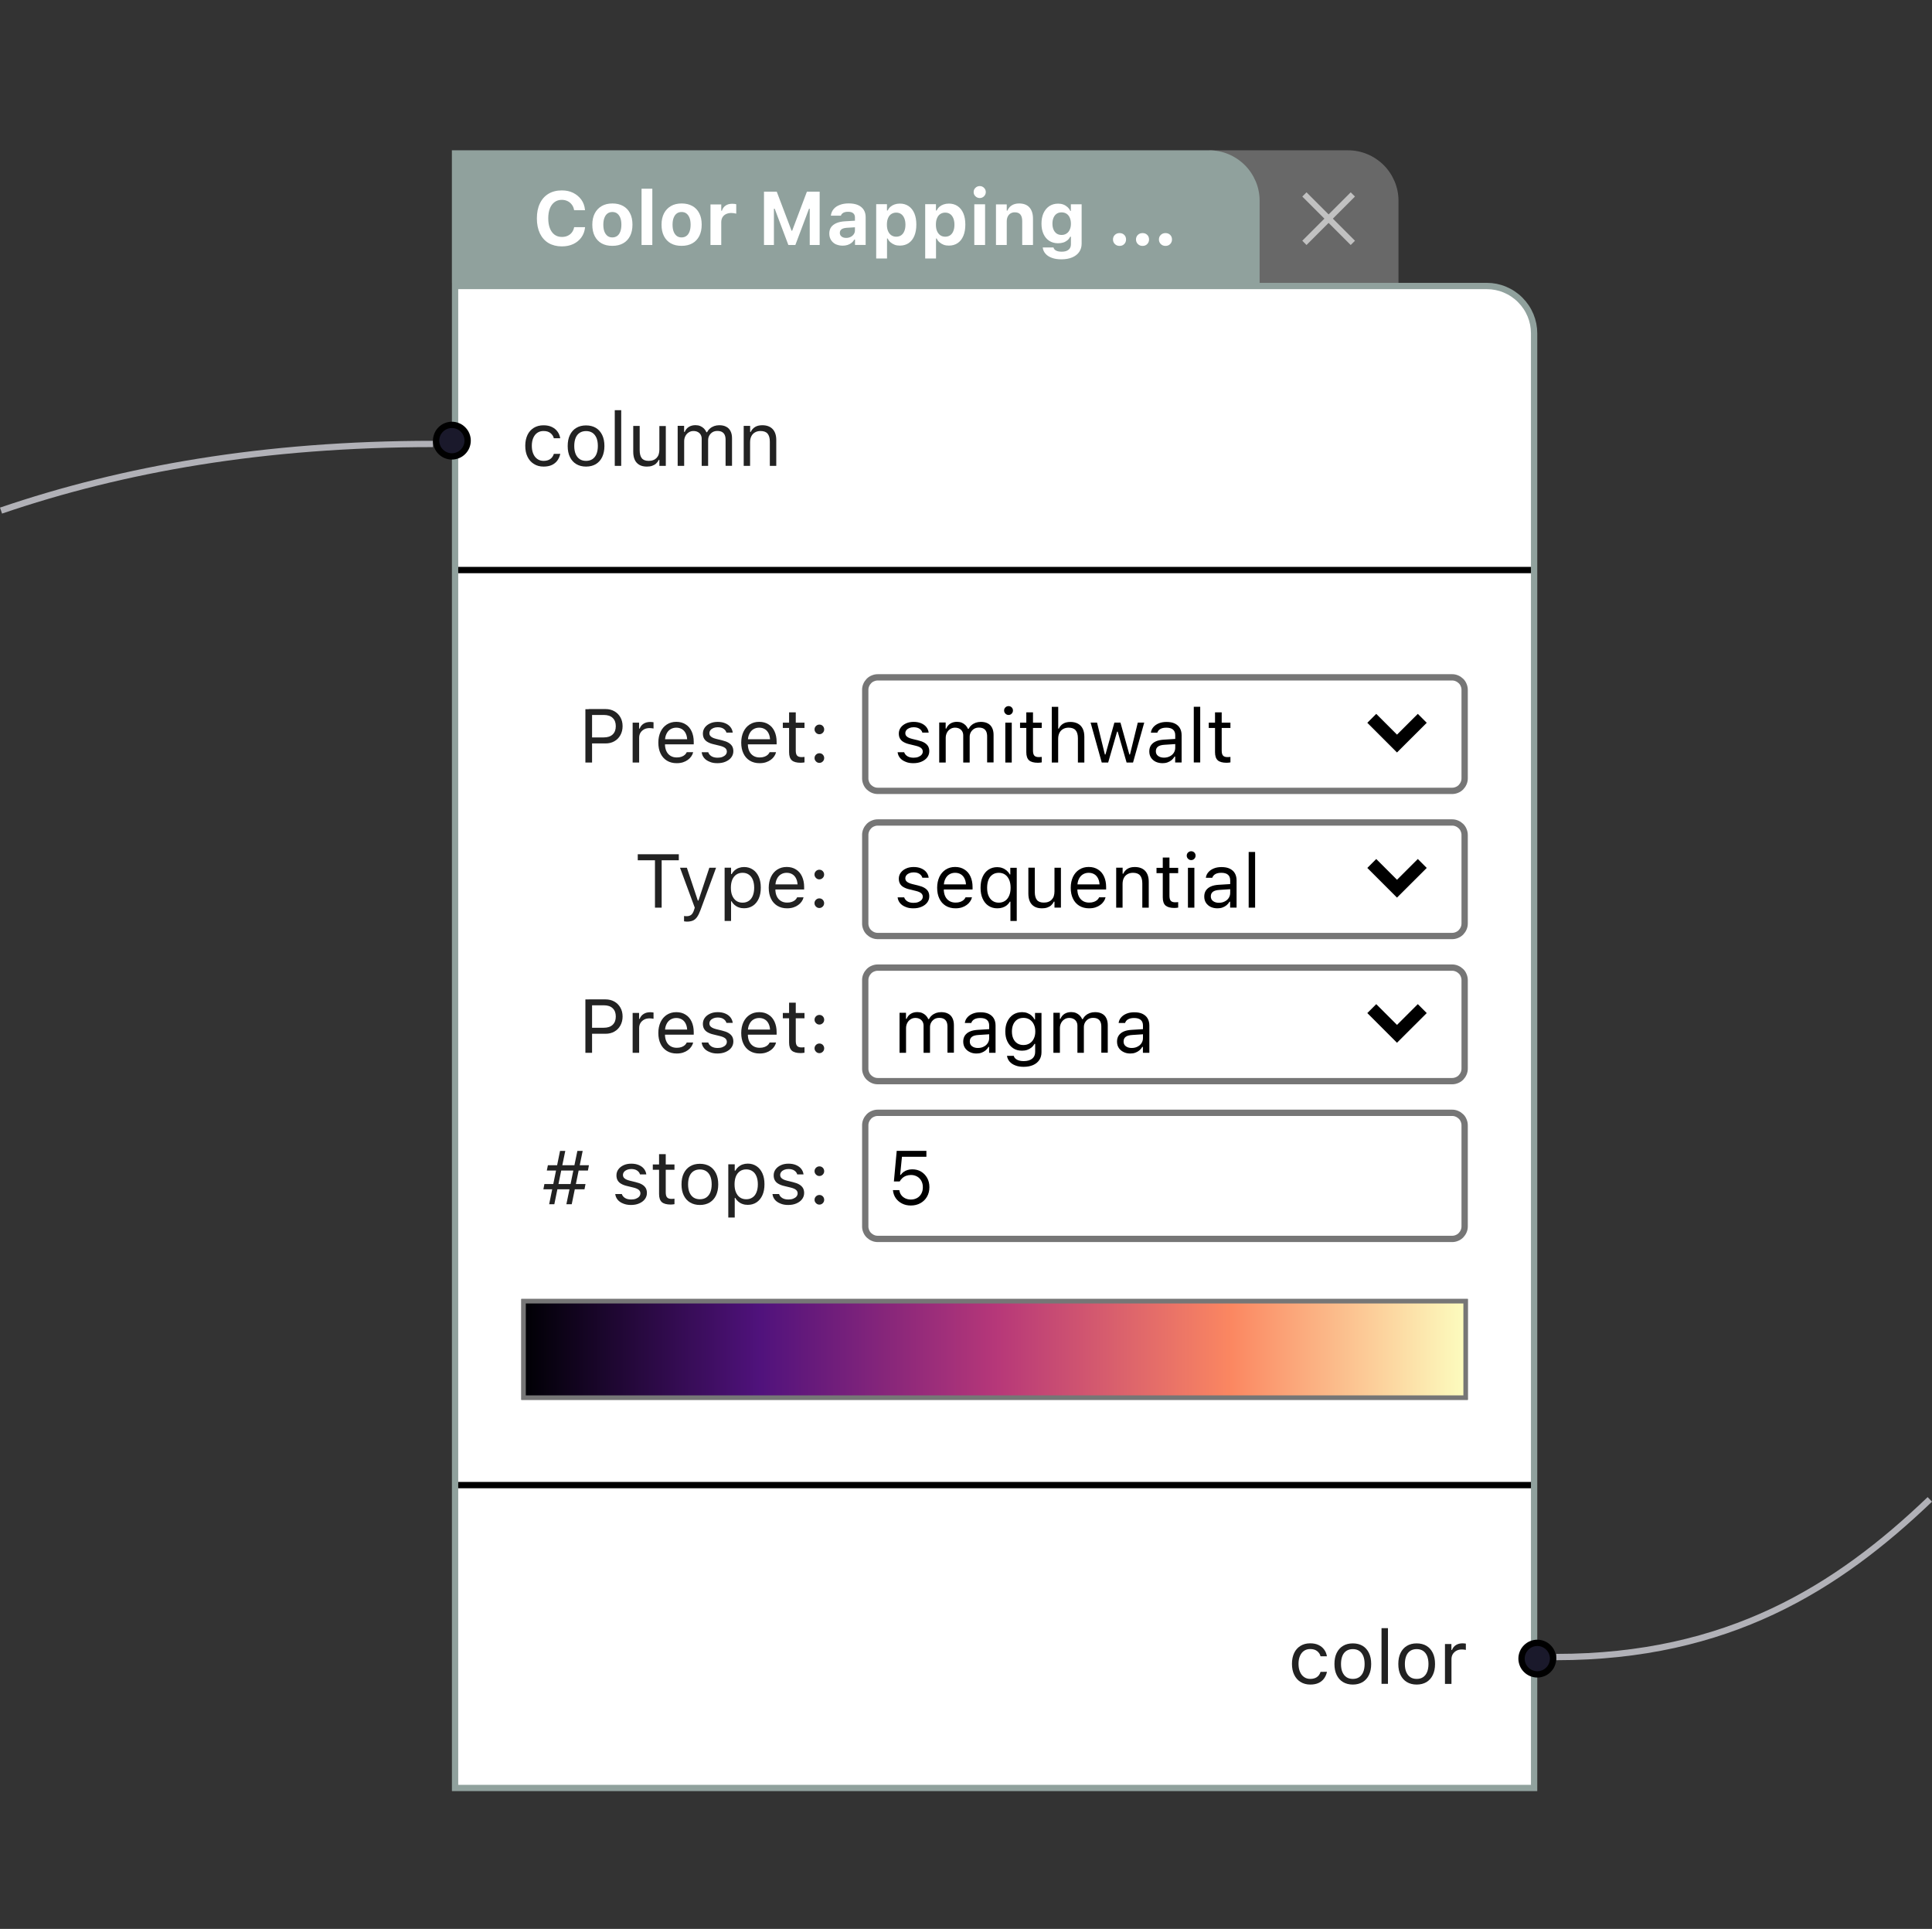 <?xml version="1.0" encoding="utf-8"?>
<!-- Generator: Adobe Illustrator 26.1.0, SVG Export Plug-In . SVG Version: 6.00 Build 0)  -->
<svg version="1.1" id="Layer_1" xmlns="http://www.w3.org/2000/svg" xmlns:xlink="http://www.w3.org/1999/xlink" x="0px" y="0px"
	 viewBox="0 0 320.96 320.43" style="enable-background:new 0 0 320.96 320.43;" xml:space="preserve">
<rect x="0" y="0" width="320.96" height="320.43" fill="#333333" stroke="none"/>
<style type="text/css">
	.st0{fill:none;stroke:#B1B1B7;stroke-width:1.049;}
	.st1{fill:#FFFFFF;}
	.st2{fill:none;stroke:#90A19D;stroke-width:1.048;}
	.st3{clip-path:url(#SVGID_00000012457468399781924350000003614601217372088219_);fill:#222222;}
	.st4{fill:#222222;}
	.st5{clip-path:url(#SVGID_00000153688262948646115850000009674945598241500071_);fill:#FFFFFF;}
	.st6{clip-path:url(#SVGID_00000153688262948646115850000009674945598241500071_);fill:none;stroke:#767676;stroke-width:1.048;}
	.st7{clip-path:url(#SVGID_00000153688262948646115850000009674945598241500071_);fill:none;stroke:#000000;stroke-width:2.097;}
	.st8{clip-path:url(#SVGID_00000157298035875211358710000003960588572084509366_);}
	.st9{clip-path:url(#SVGID_00000129174038678264954460000011223418122748942768_);fill:#FFFFFF;}
	.st10{clip-path:url(#SVGID_00000129174038678264954460000011223418122748942768_);fill:none;stroke:#767676;stroke-width:1.048;}
	.st11{clip-path:url(#SVGID_00000129174038678264954460000011223418122748942768_);fill:none;stroke:#000000;stroke-width:2.097;}
	.st12{clip-path:url(#SVGID_00000063629046216448806680000009214411619065255082_);}
	.st13{clip-path:url(#SVGID_00000117647815688816036510000015822286972933268626_);fill:#FFFFFF;}
	.st14{clip-path:url(#SVGID_00000117647815688816036510000015822286972933268626_);fill:none;stroke:#767676;stroke-width:1.048;}
	.st15{clip-path:url(#SVGID_00000117647815688816036510000015822286972933268626_);fill:none;stroke:#000000;stroke-width:2.097;}
	.st16{clip-path:url(#SVGID_00000101103285712779144390000009420447278061119645_);}
	.st17{clip-path:url(#SVGID_00000014596342367352760540000009789475862640208793_);fill:#FFFFFF;}
	.st18{clip-path:url(#SVGID_00000014596342367352760540000009789475862640208793_);fill:none;stroke:#767676;stroke-width:1.048;}
	.st19{clip-path:url(#SVGID_00000062885379843243285740000009056795525455090311_);}
	.st20{clip-path:url(#SVGID_00000063605362364309744290000011507073463099300745_);}
	.st21{fill:#767676;}
	.st22{fill:url(#SVGID_00000040558871617929578810000004973804812685511347_);}
	.st23{clip-path:url(#SVGID_00000003063054861904576410000003242063337473811373_);fill:#222222;}
	.st24{opacity:0.698;enable-background:new    ;}
	.st25{clip-path:url(#SVGID_00000023243074956439062960000004308354146443798176_);fill:#808080;}
	.st26{clip-path:url(#SVGID_00000023243074956439062960000004308354146443798176_);fill:#FFFFFF;}
	.st27{clip-path:url(#SVGID_00000178195512638190658550000018120341026237344688_);fill:#FFFFFF;}
	.st28{fill:#1A192B;}
	.st29{fill:none;stroke:#000000;stroke-width:1.048;}
	.st30{clip-path:url(#SVGID_00000070833726314972618770000008705858002656165508_);fill:#FFFFFF;}
	.st31{fill:#90A19D;}
</style>
<g>
	<g>
		<path class="st0" d="M0.17,84.82c20.29-6.92,43.69-11.07,71.76-11.07"/>
		<path class="st0" d="M258.54,275.27c28.55,0,46.72-11.52,62.06-26.19"/>
		<path class="st1" d="M75.6,297.02V47.51H247c0.52,0,1.03,0.05,1.53,0.15s1,0.25,1.47,0.45c0.48,0.2,0.93,0.44,1.36,0.73
			s0.83,0.61,1.19,0.98c0.37,0.37,0.69,0.76,0.98,1.19c0.29,0.43,0.53,0.88,0.73,1.36c0.2,0.48,0.35,0.97,0.45,1.47
			s0.15,1.02,0.15,1.53v241.65H75.6z"/>
		<path class="st2" d="M75.6,297.02V47.51H247c0.52,0,1.03,0.05,1.53,0.15s1,0.25,1.47,0.45c0.48,0.2,0.93,0.44,1.36,0.73
			s0.83,0.61,1.19,0.98c0.37,0.37,0.69,0.76,0.98,1.19c0.29,0.43,0.53,0.88,0.73,1.36c0.2,0.48,0.35,0.97,0.45,1.47
			s0.15,1.02,0.15,1.53v241.65H75.6z"/>
		<rect x="76.12" y="94.17" width="178.22" height="1.05"/>
		<rect x="76.12" y="246.18" width="178.22" height="1.05"/>
	</g>
	<g>
		<defs>
			<rect id="SVGID_1_" x="86.6" y="64.81" width="157.25" height="15.73"/>
		</defs>
		<clipPath id="SVGID_00000047061534070566207560000005127872181660642438_">
			<use xlink:href="#SVGID_1_"  style="overflow:visible;"/>
		</clipPath>
		<path style="clip-path:url(#SVGID_00000047061534070566207560000005127872181660642438_);fill:#222222;" d="M90.31,77.51
			c0.53,0,0.99-0.09,1.36-0.26s0.68-0.42,0.91-0.73c0.23-0.31,0.39-0.66,0.48-1.06l0.01-0.07l-1.06,0.01L92,75.43
			c-0.12,0.37-0.33,0.65-0.61,0.84c-0.28,0.19-0.65,0.29-1.09,0.29c-0.39,0-0.74-0.1-1.03-0.31c-0.29-0.2-0.52-0.49-0.68-0.87
			c-0.16-0.37-0.24-0.82-0.24-1.32v-0.01c0-0.5,0.08-0.93,0.24-1.3c0.16-0.37,0.38-0.65,0.67-0.85c0.29-0.2,0.63-0.3,1.03-0.3
			c0.48,0,0.86,0.11,1.15,0.34c0.29,0.23,0.48,0.51,0.56,0.84l0.01,0.02h1.06l-0.01-0.04c-0.07-0.39-0.21-0.75-0.45-1.07
			c-0.23-0.32-0.54-0.57-0.93-0.76s-0.85-0.28-1.39-0.28c-0.62,0-1.15,0.14-1.61,0.42c-0.45,0.28-0.81,0.67-1.05,1.18
			s-0.37,1.11-0.37,1.79v0.01c0,0.7,0.12,1.31,0.37,1.82c0.25,0.52,0.6,0.92,1.06,1.2C89.15,77.37,89.69,77.51,90.31,77.51z"/>
		<path style="clip-path:url(#SVGID_00000047061534070566207560000005127872181660642438_);fill:#222222;" d="M97.36,76.56
			c-0.42,0-0.77-0.1-1.06-0.29c-0.29-0.2-0.51-0.48-0.67-0.85c-0.15-0.37-0.23-0.81-0.23-1.33v-0.01c0-0.52,0.08-0.97,0.23-1.34
			c0.15-0.37,0.38-0.65,0.67-0.84c0.29-0.19,0.65-0.29,1.06-0.29c0.42,0,0.77,0.1,1.06,0.29c0.29,0.19,0.51,0.48,0.67,0.84
			c0.15,0.37,0.23,0.81,0.23,1.34v0.01c0,0.52-0.08,0.96-0.23,1.33c-0.15,0.37-0.38,0.65-0.67,0.85
			C98.13,76.46,97.78,76.56,97.36,76.56z M97.36,77.51c0.63,0,1.17-0.14,1.63-0.41c0.45-0.28,0.81-0.67,1.05-1.18
			s0.37-1.12,0.37-1.82v-0.01c0-0.71-0.12-1.32-0.37-1.83s-0.6-0.91-1.05-1.18c-0.45-0.27-1-0.41-1.63-0.41
			c-0.63,0-1.17,0.14-1.62,0.41c-0.46,0.27-0.81,0.67-1.06,1.18s-0.37,1.12-0.37,1.83v0.01c0,0.7,0.12,1.31,0.37,1.82
			s0.6,0.91,1.06,1.18S96.73,77.51,97.36,77.51z"/>
		
			<rect x="102.13" y="68.14" style="clip-path:url(#SVGID_00000047061534070566207560000005127872181660642438_);fill:#222222;" width="1.07" height="9.25"/>
		<path style="clip-path:url(#SVGID_00000047061534070566207560000005127872181660642438_);fill:#222222;" d="M107.47,77.51
			c0.32,0,0.61-0.04,0.87-0.13c0.26-0.09,0.48-0.21,0.66-0.38c0.18-0.17,0.33-0.37,0.44-0.6h0.1v0.99h1.07v-6.62h-1.07v3.92
			c0,0.29-0.04,0.55-0.11,0.78s-0.19,0.43-0.34,0.59c-0.15,0.16-0.34,0.29-0.56,0.37c-0.22,0.09-0.48,0.13-0.77,0.13
			c-0.53,0-0.91-0.15-1.14-0.44c-0.23-0.29-0.35-0.73-0.35-1.33v-4.03h-1.07v4.29c0,0.52,0.08,0.96,0.25,1.33
			c0.17,0.37,0.42,0.64,0.76,0.84S106.97,77.51,107.47,77.51z"/>
		<path style="clip-path:url(#SVGID_00000047061534070566207560000005127872181660642438_);fill:#222222;" d="M112.59,77.39h1.07
			v-4.1c0-0.31,0.07-0.59,0.2-0.85c0.13-0.26,0.32-0.46,0.55-0.61c0.23-0.15,0.49-0.23,0.78-0.23c0.28,0,0.52,0.05,0.73,0.16
			c0.21,0.11,0.37,0.26,0.48,0.45s0.17,0.42,0.17,0.68v4.5h1.07v-4.26c0-0.28,0.06-0.54,0.19-0.77s0.31-0.42,0.53-0.56
			c0.23-0.14,0.5-0.21,0.8-0.21c0.31,0,0.57,0.05,0.77,0.16c0.2,0.11,0.36,0.27,0.46,0.49c0.1,0.22,0.15,0.49,0.15,0.81v4.33h1.07
			v-4.58c0-0.46-0.08-0.85-0.25-1.18c-0.16-0.32-0.4-0.57-0.72-0.73c-0.31-0.17-0.7-0.25-1.15-0.25c-0.3,0-0.59,0.05-0.85,0.14
			c-0.26,0.1-0.5,0.23-0.7,0.41c-0.2,0.17-0.36,0.38-0.48,0.61h-0.1c-0.1-0.23-0.24-0.43-0.41-0.61c-0.17-0.17-0.38-0.31-0.61-0.41
			c-0.24-0.1-0.51-0.15-0.8-0.15c-0.43,0-0.8,0.1-1.11,0.29c-0.31,0.2-0.53,0.47-0.68,0.83h-0.1v-1.01h-1.07V77.39z"/>
		<path style="clip-path:url(#SVGID_00000047061534070566207560000005127872181660642438_);fill:#222222;" d="M123.54,77.39h1.07
			v-3.92c0-0.39,0.07-0.72,0.21-1c0.14-0.28,0.34-0.49,0.6-0.64c0.26-0.15,0.56-0.23,0.92-0.23c0.53,0,0.92,0.14,1.17,0.43
			c0.25,0.29,0.38,0.73,0.38,1.33v4.03h1.07V73.1c0-0.79-0.2-1.39-0.6-1.82c-0.4-0.42-0.97-0.64-1.72-0.64
			c-0.49,0-0.89,0.1-1.2,0.29s-0.56,0.47-0.72,0.82h-0.1v-1h-1.07V77.39z"/>
	</g>
	<g>
		<path class="st4" d="M97.25,126.67h1.11v-8.86h-1.11V126.67z M97.8,123.5h2.79c0.56,0,1.05-0.12,1.47-0.36
			c0.43-0.24,0.76-0.58,1-1.01s0.37-0.93,0.37-1.49v-0.01c0-0.56-0.12-1.05-0.37-1.48c-0.24-0.43-0.58-0.76-1-1
			c-0.43-0.24-0.92-0.36-1.47-0.36H97.8v0.98h2.51c0.63,0,1.13,0.16,1.47,0.49c0.35,0.33,0.52,0.78,0.52,1.37v0.01
			c0,0.58-0.17,1.04-0.52,1.37s-0.84,0.49-1.47,0.49H97.8V123.5z"/>
		<path class="st4" d="M105.11,126.67h1.07v-4.1c0-0.32,0.07-0.61,0.22-0.85c0.15-0.24,0.36-0.43,0.62-0.57s0.56-0.2,0.9-0.2
			c0.12,0,0.23,0.01,0.33,0.02c0.1,0.01,0.21,0.03,0.32,0.05v-1.04c-0.05-0.01-0.13-0.02-0.23-0.03s-0.2-0.02-0.3-0.02
			c-0.45,0-0.82,0.1-1.12,0.29c-0.3,0.19-0.52,0.46-0.65,0.81h-0.1v-0.98h-1.07V126.67z"/>
		<path class="st4" d="M112.42,126.78c0.39,0,0.74-0.05,1.05-0.15c0.31-0.1,0.58-0.24,0.81-0.41c0.23-0.17,0.42-0.36,0.56-0.57
			c0.15-0.21,0.25-0.43,0.3-0.65l0.01-0.05h-1.07l-0.02,0.06c-0.06,0.13-0.16,0.26-0.3,0.39s-0.33,0.23-0.55,0.31
			s-0.48,0.12-0.78,0.12c-0.4,0-0.75-0.09-1.04-0.27c-0.29-0.18-0.52-0.43-0.68-0.77c-0.16-0.33-0.24-0.74-0.24-1.21v-0.42
			c0-0.5,0.08-0.91,0.25-1.25c0.16-0.34,0.39-0.6,0.67-0.77c0.28-0.17,0.6-0.26,0.96-0.26s0.67,0.08,0.95,0.25s0.49,0.42,0.64,0.75
			c0.16,0.34,0.23,0.76,0.23,1.28v0.42l0.53-0.78h-4.76v0.85h5.31v-0.42c0-0.66-0.12-1.24-0.35-1.74s-0.56-0.89-1-1.16
			c-0.43-0.28-0.95-0.42-1.55-0.42c-0.6,0-1.12,0.15-1.57,0.44c-0.45,0.29-0.79,0.69-1.04,1.21c-0.24,0.52-0.37,1.12-0.37,1.8v0.01
			c0,0.69,0.12,1.29,0.37,1.8c0.24,0.51,0.59,0.9,1.04,1.18C111.25,126.64,111.79,126.78,112.42,126.78z"/>
		<path class="st4" d="M119.18,126.78c0.5,0,0.96-0.08,1.35-0.25c0.4-0.17,0.72-0.4,0.95-0.7c0.23-0.3,0.35-0.65,0.35-1.04v-0.01
			c0-0.32-0.07-0.59-0.2-0.82c-0.14-0.23-0.34-0.42-0.61-0.58c-0.27-0.16-0.62-0.29-1.04-0.39l-1.02-0.25
			c-0.26-0.07-0.47-0.14-0.63-0.23s-0.28-0.19-0.36-0.3c-0.08-0.11-0.12-0.25-0.12-0.39v-0.01c0-0.2,0.06-0.37,0.18-0.52
			c0.12-0.15,0.28-0.26,0.49-0.35c0.2-0.08,0.44-0.13,0.7-0.13c0.4,0,0.73,0.08,0.98,0.25s0.41,0.38,0.48,0.64h1.05
			c-0.05-0.36-0.18-0.67-0.4-0.94c-0.22-0.27-0.51-0.47-0.87-0.62s-0.77-0.22-1.23-0.22c-0.47,0-0.89,0.08-1.26,0.25
			c-0.37,0.17-0.67,0.4-0.88,0.69c-0.21,0.29-0.32,0.62-0.32,0.99v0.01c0,0.32,0.06,0.59,0.19,0.82c0.13,0.23,0.32,0.43,0.59,0.58
			c0.27,0.16,0.61,0.29,1.02,0.38l1.03,0.25c0.41,0.1,0.7,0.23,0.88,0.38c0.18,0.16,0.27,0.35,0.27,0.57v0.01
			c0,0.2-0.07,0.38-0.2,0.53s-0.31,0.27-0.54,0.36c-0.23,0.09-0.49,0.13-0.79,0.13c-0.42,0-0.76-0.08-1.03-0.25
			s-0.44-0.39-0.53-0.66h-1.09c0.04,0.36,0.18,0.68,0.4,0.95s0.53,0.48,0.91,0.63C118.25,126.71,118.68,126.78,119.18,126.78z"/>
		<path class="st4" d="M126.19,126.78c0.39,0,0.74-0.05,1.05-0.15c0.31-0.1,0.58-0.24,0.81-0.41c0.23-0.17,0.42-0.36,0.56-0.57
			c0.15-0.21,0.25-0.43,0.3-0.65l0.01-0.05h-1.07l-0.02,0.06c-0.06,0.13-0.16,0.26-0.3,0.39s-0.33,0.23-0.55,0.31
			s-0.48,0.12-0.78,0.12c-0.4,0-0.75-0.09-1.04-0.27c-0.29-0.18-0.52-0.43-0.68-0.77c-0.16-0.33-0.24-0.74-0.24-1.21v-0.42
			c0-0.5,0.08-0.91,0.25-1.25c0.16-0.34,0.39-0.6,0.67-0.77c0.28-0.17,0.6-0.26,0.96-0.26s0.67,0.08,0.95,0.25s0.49,0.42,0.64,0.75
			c0.16,0.34,0.23,0.76,0.23,1.28v0.42l0.53-0.78h-4.76v0.85h5.31v-0.42c0-0.66-0.12-1.24-0.35-1.74s-0.56-0.89-1-1.16
			c-0.43-0.28-0.95-0.42-1.55-0.42c-0.6,0-1.12,0.15-1.57,0.44c-0.45,0.29-0.79,0.69-1.04,1.21c-0.24,0.52-0.37,1.12-0.37,1.8v0.01
			c0,0.69,0.12,1.29,0.37,1.8c0.24,0.51,0.59,0.9,1.04,1.18C125.02,126.64,125.56,126.78,126.19,126.78z"/>
		<path class="st4" d="M133.03,126.71c0.11,0,0.21-0.01,0.31-0.02c0.1-0.01,0.2-0.03,0.31-0.04v-0.91c-0.1,0.01-0.18,0.01-0.25,0.02
			c-0.07,0-0.15,0.01-0.24,0.01c-0.34,0-0.59-0.08-0.74-0.25c-0.15-0.17-0.22-0.45-0.22-0.84v-3.75h1.45v-0.88h-1.45v-1.71h-1.11
			v1.71h-1.04v0.88h1.04v4.02c0,0.63,0.15,1.08,0.46,1.36C131.85,126.58,132.35,126.71,133.03,126.71z"/>
		<path class="st4" d="M136.12,121.97c0.22,0,0.41-0.08,0.57-0.24c0.16-0.16,0.23-0.34,0.23-0.56c0-0.22-0.08-0.41-0.23-0.57
			c-0.16-0.16-0.34-0.23-0.57-0.23c-0.22,0-0.4,0.08-0.56,0.23c-0.16,0.16-0.24,0.34-0.24,0.57c0,0.22,0.08,0.4,0.24,0.56
			C135.71,121.89,135.9,121.97,136.12,121.97z M136.12,126.73c0.22,0,0.41-0.08,0.57-0.24c0.16-0.16,0.23-0.35,0.23-0.56
			c0-0.22-0.08-0.41-0.23-0.57c-0.16-0.16-0.34-0.23-0.57-0.23c-0.22,0-0.4,0.08-0.56,0.23c-0.16,0.16-0.24,0.34-0.24,0.57
			c0,0.22,0.08,0.4,0.24,0.56C135.71,126.65,135.9,126.73,136.12,126.73z"/>
	</g>
	<g>
		<defs>
			<rect id="SVGID_00000134958560208783654700000010522512711785942936_" x="143.22" y="111.99" width="100.64" height="19.92"/>
		</defs>
		<clipPath id="SVGID_00000162335931484578714160000014788778195477854141_">
			<use xlink:href="#SVGID_00000134958560208783654700000010522512711785942936_"  style="overflow:visible;"/>
		</clipPath>
		<path style="clip-path:url(#SVGID_00000162335931484578714160000014788778195477854141_);fill:#FFFFFF;" d="M143.74,129.29v-14.68
			c0-0.28,0.05-0.55,0.16-0.8c0.11-0.26,0.26-0.48,0.45-0.68c0.2-0.2,0.42-0.35,0.68-0.45c0.26-0.11,0.52-0.16,0.8-0.16h95.4
			c0.28,0,0.55,0.05,0.8,0.16c0.26,0.11,0.48,0.26,0.68,0.45s0.35,0.42,0.45,0.68c0.11,0.26,0.16,0.52,0.16,0.8v14.68
			c0,0.28-0.05,0.55-0.16,0.8c-0.11,0.26-0.26,0.48-0.45,0.68c-0.2,0.2-0.42,0.35-0.68,0.45c-0.26,0.11-0.52,0.16-0.8,0.16h-95.4
			c-0.28,0-0.55-0.05-0.8-0.16c-0.26-0.11-0.48-0.26-0.68-0.45c-0.2-0.2-0.35-0.42-0.45-0.68
			C143.79,129.83,143.74,129.56,143.74,129.29z"/>
		
			<path style="clip-path:url(#SVGID_00000162335931484578714160000014788778195477854141_);fill:none;stroke:#767676;stroke-width:1.048;" d="
			M143.74,129.29v-14.68c0-0.28,0.05-0.55,0.16-0.8c0.11-0.26,0.26-0.48,0.45-0.68c0.2-0.2,0.42-0.35,0.68-0.45
			c0.26-0.11,0.52-0.16,0.8-0.16h95.4c0.28,0,0.55,0.05,0.8,0.16c0.26,0.11,0.48,0.26,0.68,0.45s0.35,0.42,0.45,0.68
			c0.11,0.26,0.16,0.52,0.16,0.8v14.68c0,0.28-0.05,0.55-0.16,0.8c-0.11,0.26-0.26,0.48-0.45,0.68c-0.2,0.2-0.42,0.35-0.68,0.45
			c-0.26,0.11-0.52,0.16-0.8,0.16h-95.4c-0.28,0-0.55-0.05-0.8-0.16c-0.26-0.11-0.48-0.26-0.68-0.45c-0.2-0.2-0.35-0.42-0.45-0.68
			C143.79,129.83,143.74,129.56,143.74,129.29z"/>
		
			<polyline style="clip-path:url(#SVGID_00000162335931484578714160000014788778195477854141_);fill:none;stroke:#000000;stroke-width:2.097;" points="
			227.89,119.33 232.08,123.52 236.28,119.33 		"/>
	</g>
	<g>
		<defs>
			<rect id="SVGID_00000114038845152510133010000014519297281516081284_" x="148.46" y="113.04" width="61.85" height="17.82"/>
		</defs>
		<clipPath id="SVGID_00000067202327174406609560000016344210045657689989_">
			<use xlink:href="#SVGID_00000114038845152510133010000014519297281516081284_"  style="overflow:visible;"/>
		</clipPath>
		<path style="clip-path:url(#SVGID_00000067202327174406609560000016344210045657689989_);" d="M151.73,126.78
			c0.5,0,0.96-0.08,1.35-0.25c0.4-0.17,0.72-0.4,0.95-0.7c0.23-0.3,0.35-0.65,0.35-1.04v-0.01c0-0.32-0.07-0.59-0.2-0.82
			c-0.14-0.23-0.34-0.42-0.61-0.58c-0.27-0.16-0.62-0.29-1.04-0.39l-1.02-0.25c-0.26-0.07-0.47-0.14-0.63-0.23s-0.28-0.19-0.36-0.3
			c-0.08-0.11-0.12-0.25-0.12-0.39v-0.01c0-0.2,0.06-0.37,0.18-0.52c0.12-0.15,0.28-0.26,0.49-0.35c0.2-0.08,0.44-0.13,0.7-0.13
			c0.4,0,0.73,0.08,0.98,0.25s0.41,0.38,0.48,0.64h1.05c-0.05-0.36-0.18-0.67-0.4-0.94c-0.22-0.27-0.51-0.47-0.87-0.62
			s-0.77-0.22-1.23-0.22c-0.47,0-0.89,0.08-1.26,0.25c-0.37,0.17-0.67,0.4-0.88,0.69c-0.21,0.29-0.32,0.62-0.32,0.99v0.01
			c0,0.32,0.06,0.59,0.19,0.82c0.13,0.23,0.32,0.43,0.59,0.58c0.27,0.16,0.61,0.29,1.02,0.38l1.03,0.25c0.41,0.1,0.7,0.23,0.88,0.38
			c0.18,0.16,0.27,0.35,0.27,0.57v0.01c0,0.2-0.07,0.38-0.2,0.53s-0.31,0.27-0.54,0.36c-0.23,0.09-0.49,0.13-0.79,0.13
			c-0.42,0-0.76-0.08-1.03-0.25s-0.44-0.39-0.53-0.66h-1.09c0.04,0.36,0.18,0.68,0.4,0.95s0.53,0.48,0.91,0.63
			C150.8,126.71,151.23,126.78,151.73,126.78z"/>
		<path style="clip-path:url(#SVGID_00000067202327174406609560000016344210045657689989_);" d="M156.04,126.67h1.07v-4.1
			c0-0.31,0.07-0.59,0.2-0.85c0.13-0.26,0.32-0.46,0.55-0.61c0.23-0.15,0.49-0.23,0.78-0.23c0.28,0,0.52,0.05,0.73,0.16
			c0.21,0.11,0.37,0.26,0.48,0.45s0.17,0.42,0.17,0.68v4.5h1.07v-4.26c0-0.28,0.06-0.54,0.19-0.77s0.31-0.42,0.53-0.56
			c0.23-0.14,0.5-0.21,0.8-0.21c0.31,0,0.57,0.05,0.77,0.16c0.2,0.11,0.36,0.27,0.46,0.49c0.1,0.21,0.15,0.49,0.15,0.81v4.33h1.07
			v-4.58c0-0.46-0.08-0.85-0.25-1.18c-0.16-0.32-0.4-0.57-0.72-0.73c-0.31-0.17-0.7-0.25-1.15-0.25c-0.3,0-0.59,0.05-0.85,0.14
			c-0.26,0.1-0.5,0.23-0.7,0.41c-0.2,0.17-0.36,0.38-0.48,0.61h-0.1c-0.1-0.23-0.24-0.43-0.41-0.61c-0.17-0.17-0.38-0.31-0.61-0.41
			c-0.24-0.1-0.51-0.15-0.8-0.15c-0.43,0-0.8,0.1-1.11,0.29c-0.31,0.2-0.53,0.47-0.68,0.83h-0.1v-1.01h-1.07V126.67z"/>
		<path style="clip-path:url(#SVGID_00000067202327174406609560000016344210045657689989_);" d="M167.55,118.77
			c0.2,0,0.38-0.07,0.52-0.22c0.14-0.15,0.21-0.32,0.21-0.52c0-0.2-0.07-0.38-0.21-0.52c-0.14-0.14-0.32-0.21-0.52-0.21
			c-0.2,0-0.37,0.07-0.52,0.21c-0.15,0.14-0.22,0.32-0.22,0.52c0,0.2,0.07,0.37,0.22,0.52S167.35,118.77,167.55,118.77z
			 M167.01,126.67h1.07v-6.62h-1.07V126.67z"/>
		<path style="clip-path:url(#SVGID_00000067202327174406609560000016344210045657689989_);" d="M172.44,126.71
			c0.11,0,0.21-0.01,0.31-0.02c0.1-0.01,0.2-0.03,0.31-0.04v-0.91c-0.1,0.01-0.18,0.01-0.25,0.02c-0.07,0-0.15,0.01-0.24,0.01
			c-0.34,0-0.59-0.08-0.74-0.25c-0.15-0.17-0.22-0.45-0.22-0.84v-3.75h1.45v-0.88h-1.45v-1.71h-1.11v1.71h-1.04v0.88h1.04v4.02
			c0,0.63,0.15,1.08,0.46,1.36C171.27,126.58,171.76,126.71,172.44,126.71z"/>
		<path style="clip-path:url(#SVGID_00000067202327174406609560000016344210045657689989_);" d="M174.72,126.67h1.07v-3.92
			c0-0.39,0.07-0.72,0.21-1c0.14-0.28,0.34-0.49,0.6-0.64c0.26-0.15,0.56-0.23,0.92-0.23c0.53,0,0.92,0.14,1.17,0.43
			c0.25,0.29,0.38,0.73,0.38,1.33v4.03h1.07v-4.29c0-0.52-0.09-0.97-0.27-1.33c-0.18-0.36-0.44-0.64-0.79-0.83s-0.76-0.29-1.26-0.29
			c-0.49,0-0.89,0.1-1.2,0.29c-0.32,0.19-0.56,0.47-0.72,0.82h-0.1v-3.62h-1.07V126.67z"/>
		<polygon style="clip-path:url(#SVGID_00000067202327174406609560000016344210045657689989_);" points="183.03,126.67 
			184.1,126.67 185.58,121.54 185.68,121.54 187.16,126.67 188.23,126.67 190.09,120.04 189.02,120.04 187.72,125.34 187.62,125.34 
			186.14,120.04 185.13,120.04 183.65,125.34 183.55,125.34 182.25,120.04 181.18,120.04 		"/>
		<path style="clip-path:url(#SVGID_00000067202327174406609560000016344210045657689989_);" d="M193.13,126.78
			c0.3,0,0.57-0.04,0.82-0.13s0.47-0.21,0.67-0.37s0.37-0.36,0.51-0.6h0.1v0.98h1.07v-4.53c0-0.46-0.1-0.85-0.29-1.18
			s-0.48-0.58-0.85-0.76s-0.83-0.26-1.37-0.26c-0.47,0-0.89,0.07-1.26,0.22c-0.37,0.15-0.67,0.35-0.9,0.61
			c-0.23,0.26-0.38,0.56-0.43,0.91l-0.01,0.04h1.07l0.01-0.02c0.09-0.26,0.26-0.46,0.51-0.6c0.25-0.14,0.58-0.21,0.98-0.21
			c0.5,0,0.87,0.11,1.11,0.32c0.25,0.21,0.37,0.53,0.37,0.94v2.06c0,0.32-0.08,0.6-0.24,0.85c-0.16,0.25-0.38,0.45-0.67,0.59
			c-0.28,0.15-0.61,0.22-0.97,0.22c-0.38,0-0.7-0.09-0.96-0.28s-0.38-0.45-0.38-0.78v-0.01c0-0.33,0.12-0.58,0.35-0.76
			c0.23-0.18,0.6-0.28,1.1-0.31l2.3-0.15v-0.85l-2.43,0.15c-0.51,0.03-0.95,0.12-1.31,0.28c-0.36,0.16-0.63,0.38-0.82,0.66
			c-0.19,0.28-0.28,0.62-0.28,1.01v0.01c0,0.4,0.1,0.75,0.29,1.04s0.46,0.52,0.79,0.68C192.34,126.7,192.72,126.78,193.13,126.78z"
			/>
		
			<rect x="198.32" y="117.41" style="clip-path:url(#SVGID_00000067202327174406609560000016344210045657689989_);" width="1.07" height="9.25"/>
		<path style="clip-path:url(#SVGID_00000067202327174406609560000016344210045657689989_);" d="M203.79,126.71
			c0.11,0,0.21-0.01,0.31-0.02c0.1-0.01,0.2-0.03,0.31-0.04v-0.91c-0.1,0.01-0.18,0.01-0.25,0.02c-0.07,0-0.15,0.01-0.24,0.01
			c-0.34,0-0.59-0.08-0.74-0.25c-0.15-0.17-0.22-0.45-0.22-0.84v-3.75h1.45v-0.88h-1.45v-1.71h-1.11v1.71h-1.04v0.88h1.04v4.02
			c0,0.63,0.15,1.08,0.46,1.36C202.62,126.58,203.11,126.71,203.79,126.71z"/>
	</g>
	<g>
		<polygon class="st4" points="108.81,150.78 109.92,150.78 109.92,142.91 112.77,142.91 112.77,141.91 105.95,141.91 
			105.95,142.91 108.81,142.91 		"/>
		<path class="st4" d="M114.11,153.1c0.39,0,0.72-0.06,0.99-0.17s0.5-0.31,0.7-0.59c0.2-0.28,0.39-0.67,0.57-1.16l2.59-7.03h-1.12
			l-2.03,6.12l0.42-0.67h-0.5l0.42,0.67l-2.04-6.12h-1.14l2.45,6.63l-0.12,0.39c-0.12,0.38-0.28,0.65-0.47,0.8s-0.44,0.23-0.75,0.23
			c-0.07,0-0.15,0-0.23-0.01s-0.15-0.01-0.21-0.02v0.88c0.07,0.01,0.15,0.02,0.24,0.03C113.96,153.1,114.04,153.1,114.11,153.1z"/>
		<path class="st4" d="M123.36,149.95c-0.4,0-0.75-0.1-1.04-0.3c-0.29-0.2-0.51-0.49-0.67-0.86c-0.16-0.37-0.23-0.81-0.23-1.32
			v-0.01c0-0.51,0.08-0.95,0.23-1.32c0.16-0.37,0.38-0.65,0.67-0.85c0.29-0.2,0.64-0.3,1.04-0.3c0.41,0,0.75,0.1,1.04,0.3
			c0.29,0.2,0.51,0.48,0.66,0.85c0.15,0.37,0.23,0.81,0.23,1.33v0.01c0,0.51-0.08,0.95-0.23,1.32s-0.37,0.66-0.66,0.85
			C124.11,149.85,123.77,149.95,123.36,149.95z M120.38,152.99h1.07v-3.26h0.1c0.12,0.24,0.29,0.44,0.49,0.61s0.44,0.31,0.71,0.4
			c0.27,0.1,0.55,0.14,0.86,0.14c0.56,0,1.05-0.14,1.47-0.42c0.42-0.28,0.74-0.68,0.97-1.19c0.23-0.51,0.34-1.11,0.34-1.81v-0.01
			c0-0.69-0.11-1.29-0.34-1.8c-0.23-0.51-0.55-0.91-0.97-1.19s-0.9-0.43-1.47-0.43c-0.31,0-0.59,0.05-0.85,0.14s-0.5,0.23-0.7,0.4
			c-0.2,0.17-0.37,0.38-0.51,0.63h-0.1v-1.06h-1.07V152.99z"/>
		<path class="st4" d="M130.76,150.89c0.39,0,0.74-0.05,1.05-0.15c0.31-0.1,0.58-0.24,0.81-0.41c0.23-0.17,0.42-0.36,0.56-0.57
			c0.15-0.21,0.25-0.43,0.3-0.65l0.01-0.05h-1.07l-0.02,0.06c-0.06,0.13-0.16,0.26-0.3,0.39s-0.33,0.23-0.55,0.31
			s-0.48,0.12-0.78,0.12c-0.4,0-0.75-0.09-1.04-0.27c-0.29-0.18-0.52-0.43-0.68-0.77c-0.16-0.33-0.24-0.74-0.24-1.21v-0.42
			c0-0.5,0.08-0.91,0.25-1.25c0.16-0.34,0.39-0.6,0.67-0.77c0.28-0.17,0.6-0.26,0.96-0.26s0.67,0.08,0.95,0.25s0.49,0.42,0.64,0.75
			c0.16,0.34,0.23,0.76,0.23,1.28v0.42l0.53-0.78h-4.76v0.85h5.31v-0.42c0-0.66-0.12-1.24-0.35-1.74s-0.56-0.89-1-1.16
			c-0.43-0.28-0.95-0.42-1.55-0.42c-0.6,0-1.12,0.15-1.57,0.44c-0.45,0.29-0.79,0.69-1.04,1.21c-0.24,0.52-0.37,1.12-0.37,1.8v0.01
			c0,0.69,0.12,1.29,0.37,1.8c0.24,0.51,0.59,0.9,1.04,1.18C129.59,150.75,130.13,150.89,130.76,150.89z"/>
		<path class="st4" d="M136.11,146.08c0.22,0,0.41-0.08,0.57-0.24c0.16-0.16,0.23-0.35,0.23-0.56c0-0.22-0.08-0.41-0.23-0.57
			c-0.16-0.16-0.34-0.23-0.57-0.23c-0.22,0-0.4,0.08-0.56,0.23c-0.16,0.16-0.24,0.34-0.24,0.57c0,0.22,0.08,0.4,0.24,0.56
			C135.71,146.01,135.9,146.08,136.11,146.08z M136.11,150.84c0.22,0,0.41-0.08,0.57-0.24c0.16-0.16,0.23-0.35,0.23-0.56
			c0-0.22-0.08-0.41-0.23-0.57c-0.16-0.16-0.34-0.23-0.57-0.23c-0.22,0-0.4,0.08-0.56,0.23c-0.16,0.16-0.24,0.34-0.24,0.57
			c0,0.22,0.08,0.4,0.24,0.56C135.71,150.76,135.9,150.84,136.11,150.84z"/>
	</g>
	<g>
		<defs>
			<rect id="SVGID_00000163769834824488434910000002450656163156876940_" x="143.22" y="136.1" width="100.64" height="19.92"/>
		</defs>
		<clipPath id="SVGID_00000157279759052466170620000013856583085270323853_">
			<use xlink:href="#SVGID_00000163769834824488434910000002450656163156876940_"  style="overflow:visible;"/>
		</clipPath>
		<path style="clip-path:url(#SVGID_00000157279759052466170620000013856583085270323853_);fill:#FFFFFF;" d="M143.74,153.4v-14.68
			c0-0.28,0.05-0.55,0.16-0.8c0.11-0.26,0.26-0.48,0.45-0.68c0.2-0.2,0.42-0.35,0.68-0.45c0.26-0.11,0.52-0.16,0.8-0.16h95.4
			c0.28,0,0.55,0.05,0.8,0.16c0.26,0.11,0.48,0.26,0.68,0.45c0.2,0.2,0.35,0.42,0.45,0.68c0.11,0.26,0.16,0.52,0.16,0.8v14.68
			c0,0.28-0.05,0.55-0.16,0.8c-0.11,0.26-0.26,0.48-0.45,0.68c-0.2,0.2-0.42,0.35-0.68,0.45c-0.26,0.11-0.52,0.16-0.8,0.16h-95.4
			c-0.28,0-0.55-0.05-0.8-0.16c-0.26-0.11-0.48-0.26-0.68-0.45c-0.2-0.2-0.35-0.42-0.45-0.68
			C143.79,153.94,143.74,153.68,143.74,153.4z"/>
		
			<path style="clip-path:url(#SVGID_00000157279759052466170620000013856583085270323853_);fill:none;stroke:#767676;stroke-width:1.048;" d="
			M143.74,153.4v-14.68c0-0.28,0.05-0.55,0.16-0.8c0.11-0.26,0.26-0.48,0.45-0.68c0.2-0.2,0.42-0.35,0.68-0.45
			c0.26-0.11,0.52-0.16,0.8-0.16h95.4c0.28,0,0.55,0.05,0.8,0.16c0.26,0.11,0.48,0.26,0.68,0.45c0.2,0.2,0.35,0.42,0.45,0.68
			c0.11,0.26,0.16,0.52,0.16,0.8v14.68c0,0.28-0.05,0.55-0.16,0.8c-0.11,0.26-0.26,0.48-0.45,0.68c-0.2,0.2-0.42,0.35-0.68,0.45
			c-0.26,0.11-0.52,0.16-0.8,0.16h-95.4c-0.28,0-0.55-0.05-0.8-0.16c-0.26-0.11-0.48-0.26-0.68-0.45c-0.2-0.2-0.35-0.42-0.45-0.68
			C143.79,153.94,143.74,153.68,143.74,153.4z"/>
		
			<polyline style="clip-path:url(#SVGID_00000157279759052466170620000013856583085270323853_);fill:none;stroke:#000000;stroke-width:2.097;" points="
			227.89,143.44 232.08,147.63 236.28,143.44 		"/>
	</g>
	<g>
		<defs>
			<rect id="SVGID_00000036209895364197775910000006796004019123222159_" x="148.46" y="137.15" width="61.85" height="17.82"/>
		</defs>
		<clipPath id="SVGID_00000119796397060567579130000013781874228035820710_">
			<use xlink:href="#SVGID_00000036209895364197775910000006796004019123222159_"  style="overflow:visible;"/>
		</clipPath>
		<path style="clip-path:url(#SVGID_00000119796397060567579130000013781874228035820710_);" d="M151.73,150.89
			c0.5,0,0.96-0.08,1.35-0.25c0.4-0.17,0.72-0.4,0.95-0.7c0.23-0.3,0.35-0.65,0.35-1.04v-0.01c0-0.32-0.07-0.59-0.2-0.82
			c-0.14-0.23-0.34-0.42-0.61-0.58c-0.27-0.16-0.62-0.29-1.04-0.39l-1.02-0.25c-0.26-0.07-0.47-0.14-0.63-0.23s-0.28-0.19-0.36-0.3
			c-0.08-0.11-0.12-0.25-0.12-0.39v-0.01c0-0.2,0.06-0.37,0.18-0.52c0.12-0.15,0.28-0.26,0.49-0.35c0.2-0.08,0.44-0.13,0.7-0.13
			c0.4,0,0.73,0.08,0.98,0.25s0.41,0.38,0.48,0.64h1.05c-0.05-0.36-0.18-0.67-0.4-0.94c-0.22-0.27-0.51-0.47-0.87-0.62
			s-0.77-0.22-1.23-0.22c-0.47,0-0.89,0.08-1.26,0.25c-0.37,0.17-0.67,0.4-0.88,0.69c-0.21,0.29-0.32,0.62-0.32,0.99v0.01
			c0,0.32,0.06,0.59,0.19,0.82c0.13,0.23,0.32,0.43,0.59,0.58c0.27,0.16,0.61,0.29,1.02,0.38l1.03,0.25c0.41,0.1,0.7,0.23,0.88,0.38
			c0.18,0.16,0.27,0.35,0.27,0.57v0.01c0,0.2-0.07,0.38-0.2,0.53s-0.31,0.27-0.54,0.36c-0.23,0.09-0.49,0.13-0.79,0.13
			c-0.42,0-0.76-0.08-1.03-0.25s-0.44-0.39-0.53-0.66h-1.09c0.04,0.36,0.18,0.68,0.4,0.95s0.53,0.48,0.91,0.63
			C150.8,150.82,151.23,150.89,151.73,150.89z"/>
		<path style="clip-path:url(#SVGID_00000119796397060567579130000013781874228035820710_);" d="M158.74,150.89
			c0.39,0,0.74-0.05,1.05-0.15c0.31-0.1,0.58-0.24,0.81-0.41c0.23-0.17,0.42-0.36,0.56-0.57c0.15-0.21,0.25-0.43,0.3-0.65l0.01-0.05
			h-1.07l-0.02,0.06c-0.06,0.13-0.16,0.26-0.3,0.39s-0.33,0.23-0.55,0.31s-0.48,0.12-0.78,0.12c-0.4,0-0.75-0.09-1.04-0.27
			c-0.29-0.18-0.52-0.43-0.68-0.77c-0.16-0.33-0.24-0.74-0.24-1.21v-0.42c0-0.5,0.08-0.91,0.25-1.25c0.16-0.34,0.39-0.6,0.67-0.77
			c0.28-0.17,0.6-0.26,0.96-0.26s0.67,0.08,0.95,0.25s0.49,0.42,0.64,0.75c0.16,0.34,0.23,0.76,0.23,1.28v0.42l0.53-0.78h-4.76v0.85
			h5.31v-0.42c0-0.66-0.12-1.24-0.35-1.74s-0.56-0.89-1-1.16c-0.43-0.28-0.95-0.42-1.55-0.42c-0.6,0-1.12,0.15-1.57,0.44
			c-0.45,0.29-0.79,0.69-1.04,1.21c-0.24,0.52-0.37,1.12-0.37,1.8v0.01c0,0.69,0.12,1.29,0.37,1.8c0.24,0.51,0.59,0.9,1.04,1.18
			C157.57,150.75,158.11,150.89,158.74,150.89z"/>
		<path style="clip-path:url(#SVGID_00000119796397060567579130000013781874228035820710_);" d="M165.93,149.95
			c-0.41,0-0.75-0.1-1.04-0.3s-0.51-0.48-0.67-0.85c-0.16-0.37-0.23-0.81-0.23-1.32v-0.01c0-0.52,0.08-0.96,0.23-1.33
			c0.15-0.37,0.38-0.65,0.67-0.85c0.29-0.2,0.64-0.3,1.04-0.3s0.75,0.1,1.04,0.3c0.29,0.2,0.52,0.49,0.68,0.86
			c0.16,0.37,0.24,0.81,0.24,1.32v0.01c0,0.5-0.08,0.94-0.24,1.31c-0.16,0.37-0.38,0.66-0.68,0.86
			C166.67,149.85,166.32,149.95,165.93,149.95z M167.84,152.99h1.07v-8.83h-1.07v1.11h-0.07c-0.14-0.25-0.32-0.47-0.53-0.65
			c-0.22-0.18-0.45-0.33-0.72-0.42c-0.26-0.1-0.55-0.15-0.84-0.15c-0.56,0-1.05,0.14-1.47,0.42c-0.42,0.28-0.74,0.68-0.97,1.19
			c-0.23,0.51-0.34,1.11-0.34,1.81v0.01c0,0.69,0.11,1.29,0.34,1.8c0.23,0.51,0.55,0.91,0.97,1.19c0.42,0.28,0.91,0.42,1.47,0.42
			c0.32,0,0.61-0.04,0.88-0.13c0.27-0.09,0.5-0.21,0.71-0.38c0.2-0.17,0.37-0.37,0.49-0.6h0.1V152.99z"/>
		<path style="clip-path:url(#SVGID_00000119796397060567579130000013781874228035820710_);" d="M173.11,150.89
			c0.32,0,0.61-0.04,0.87-0.13c0.26-0.09,0.48-0.21,0.66-0.38c0.18-0.17,0.33-0.37,0.44-0.6h0.1v0.99h1.07v-6.62h-1.07v3.92
			c0,0.29-0.04,0.55-0.11,0.78s-0.19,0.43-0.34,0.59c-0.15,0.16-0.34,0.29-0.56,0.37c-0.22,0.09-0.48,0.13-0.77,0.13
			c-0.53,0-0.91-0.15-1.14-0.44c-0.23-0.29-0.35-0.73-0.35-1.33v-4.03h-1.07v4.29c0,0.52,0.08,0.96,0.25,1.33
			c0.17,0.37,0.42,0.64,0.76,0.84S172.61,150.89,173.11,150.89z"/>
		<path style="clip-path:url(#SVGID_00000119796397060567579130000013781874228035820710_);" d="M180.93,150.89
			c0.39,0,0.74-0.05,1.05-0.15c0.31-0.1,0.58-0.24,0.81-0.41c0.23-0.17,0.42-0.36,0.56-0.57c0.15-0.21,0.25-0.43,0.3-0.65l0.01-0.05
			h-1.07l-0.02,0.06c-0.06,0.13-0.16,0.26-0.3,0.39s-0.33,0.23-0.55,0.31s-0.48,0.12-0.78,0.12c-0.4,0-0.75-0.09-1.04-0.27
			c-0.29-0.18-0.52-0.43-0.68-0.77c-0.16-0.33-0.24-0.74-0.24-1.21v-0.42c0-0.5,0.08-0.91,0.25-1.25c0.16-0.34,0.39-0.6,0.67-0.77
			c0.28-0.17,0.6-0.26,0.96-0.26s0.67,0.08,0.95,0.25s0.49,0.42,0.64,0.75c0.16,0.34,0.23,0.76,0.23,1.28v0.42l0.53-0.78h-4.76v0.85
			h5.31v-0.42c0-0.66-0.12-1.24-0.35-1.74s-0.56-0.89-1-1.16c-0.43-0.28-0.95-0.42-1.55-0.42c-0.6,0-1.12,0.15-1.57,0.44
			c-0.45,0.29-0.79,0.69-1.04,1.21c-0.24,0.52-0.37,1.12-0.37,1.8v0.01c0,0.69,0.12,1.29,0.37,1.8c0.24,0.51,0.59,0.9,1.04,1.18
			C179.76,150.75,180.3,150.89,180.93,150.89z"/>
		<path style="clip-path:url(#SVGID_00000119796397060567579130000013781874228035820710_);" d="M185.42,150.78h1.07v-3.92
			c0-0.39,0.07-0.72,0.21-1c0.14-0.28,0.34-0.49,0.6-0.64c0.26-0.15,0.56-0.23,0.92-0.23c0.53,0,0.92,0.14,1.17,0.43
			c0.25,0.29,0.38,0.73,0.38,1.33v4.03h1.07v-4.29c0-0.79-0.2-1.39-0.6-1.82c-0.4-0.42-0.97-0.64-1.72-0.64
			c-0.49,0-0.89,0.1-1.2,0.29s-0.56,0.47-0.72,0.82h-0.1v-1h-1.07V150.78z"/>
		<path style="clip-path:url(#SVGID_00000119796397060567579130000013781874228035820710_);" d="M195.11,150.83
			c0.11,0,0.21-0.01,0.31-0.02c0.1-0.01,0.2-0.03,0.31-0.04v-0.91c-0.1,0.01-0.18,0.01-0.25,0.02c-0.07,0-0.15,0.01-0.24,0.01
			c-0.34,0-0.59-0.08-0.74-0.25c-0.15-0.17-0.22-0.45-0.22-0.84v-3.75h1.45v-0.88h-1.45v-1.71h-1.11v1.71h-1.04v0.88h1.04v4.02
			c0,0.63,0.15,1.08,0.46,1.36C193.94,150.69,194.43,150.83,195.11,150.83z"/>
		<path style="clip-path:url(#SVGID_00000119796397060567579130000013781874228035820710_);" d="M197.89,142.88
			c0.2,0,0.38-0.07,0.52-0.22c0.14-0.15,0.21-0.32,0.21-0.52c0-0.2-0.07-0.38-0.21-0.52c-0.14-0.14-0.32-0.21-0.52-0.21
			c-0.2,0-0.37,0.07-0.52,0.21c-0.15,0.14-0.22,0.32-0.22,0.52c0,0.2,0.07,0.37,0.22,0.52S197.69,142.88,197.89,142.88z
			 M197.35,150.78h1.07v-6.62h-1.07V150.78z"/>
		<path style="clip-path:url(#SVGID_00000119796397060567579130000013781874228035820710_);" d="M202.26,150.89
			c0.3,0,0.57-0.04,0.82-0.13s0.47-0.21,0.67-0.37s0.37-0.36,0.51-0.6h0.1v0.98h1.07v-4.53c0-0.46-0.1-0.85-0.29-1.18
			s-0.48-0.58-0.85-0.76s-0.83-0.26-1.37-0.26c-0.47,0-0.89,0.07-1.26,0.22c-0.37,0.15-0.67,0.35-0.9,0.61
			c-0.23,0.26-0.38,0.56-0.43,0.91l-0.01,0.04h1.07l0.01-0.02c0.09-0.26,0.26-0.46,0.51-0.6c0.25-0.14,0.58-0.21,0.98-0.21
			c0.5,0,0.87,0.11,1.11,0.32c0.25,0.21,0.37,0.53,0.37,0.94v2.06c0,0.32-0.08,0.6-0.24,0.85c-0.16,0.25-0.38,0.45-0.67,0.59
			c-0.28,0.15-0.61,0.22-0.97,0.22c-0.38,0-0.7-0.09-0.96-0.28s-0.38-0.45-0.38-0.78v-0.01c0-0.33,0.12-0.58,0.35-0.76
			c0.23-0.18,0.6-0.28,1.1-0.31l2.3-0.15v-0.85l-2.43,0.15c-0.51,0.03-0.95,0.12-1.31,0.28c-0.36,0.16-0.63,0.38-0.82,0.66
			c-0.19,0.28-0.28,0.62-0.28,1.01v0.01c0,0.4,0.1,0.75,0.29,1.04s0.46,0.52,0.79,0.68C201.46,150.81,201.84,150.89,202.26,150.89z"
			/>
		
			<rect x="207.44" y="141.53" style="clip-path:url(#SVGID_00000119796397060567579130000013781874228035820710_);" width="1.07" height="9.25"/>
	</g>
	<g>
		<path class="st4" d="M97.25,174.89h1.11v-8.86h-1.11V174.89z M97.8,171.73h2.79c0.56,0,1.05-0.12,1.47-0.36
			c0.43-0.24,0.76-0.58,1-1.01s0.37-0.93,0.37-1.49v-0.01c0-0.56-0.12-1.05-0.37-1.48c-0.24-0.43-0.58-0.76-1-1
			c-0.43-0.24-0.92-0.36-1.47-0.36H97.8v0.98h2.51c0.63,0,1.13,0.16,1.47,0.49c0.35,0.33,0.52,0.78,0.52,1.37v0.01
			c0,0.58-0.17,1.04-0.52,1.37s-0.84,0.49-1.47,0.49H97.8V171.73z"/>
		<path class="st4" d="M105.11,174.89h1.07v-4.1c0-0.32,0.07-0.61,0.22-0.85c0.15-0.24,0.36-0.43,0.62-0.57s0.56-0.2,0.9-0.2
			c0.12,0,0.23,0.01,0.33,0.02c0.1,0.01,0.21,0.03,0.32,0.05v-1.04c-0.05-0.01-0.13-0.02-0.23-0.03s-0.2-0.02-0.3-0.02
			c-0.45,0-0.82,0.1-1.12,0.29c-0.3,0.19-0.52,0.46-0.65,0.81h-0.1v-0.98h-1.07V174.89z"/>
		<path class="st4" d="M112.42,175.01c0.39,0,0.74-0.05,1.05-0.15c0.31-0.1,0.58-0.24,0.81-0.41c0.23-0.17,0.42-0.36,0.56-0.57
			c0.15-0.21,0.25-0.43,0.3-0.65l0.01-0.05h-1.07l-0.02,0.06c-0.06,0.13-0.16,0.26-0.3,0.39s-0.33,0.23-0.55,0.31
			s-0.48,0.12-0.78,0.12c-0.4,0-0.75-0.09-1.04-0.27c-0.29-0.18-0.52-0.43-0.68-0.77c-0.16-0.33-0.24-0.74-0.24-1.21v-0.42
			c0-0.5,0.08-0.91,0.25-1.25c0.16-0.34,0.39-0.6,0.67-0.77c0.28-0.17,0.6-0.26,0.96-0.26s0.67,0.08,0.95,0.25s0.49,0.42,0.64,0.75
			c0.16,0.34,0.23,0.76,0.23,1.28v0.42l0.53-0.78h-4.76v0.85h5.31v-0.42c0-0.66-0.12-1.24-0.35-1.74s-0.56-0.89-1-1.16
			c-0.43-0.28-0.95-0.42-1.55-0.42c-0.6,0-1.12,0.15-1.57,0.44c-0.45,0.29-0.79,0.69-1.04,1.21c-0.24,0.52-0.37,1.12-0.37,1.8v0.01
			c0,0.69,0.12,1.29,0.37,1.8c0.24,0.51,0.59,0.9,1.04,1.18C111.25,174.87,111.79,175.01,112.42,175.01z"/>
		<path class="st4" d="M119.18,175.01c0.5,0,0.96-0.08,1.35-0.25c0.4-0.17,0.72-0.4,0.95-0.7c0.23-0.3,0.35-0.65,0.35-1.04V173
			c0-0.32-0.07-0.59-0.2-0.82c-0.14-0.23-0.34-0.42-0.61-0.58c-0.27-0.16-0.62-0.29-1.04-0.39l-1.02-0.25
			c-0.26-0.07-0.47-0.14-0.63-0.23s-0.28-0.19-0.36-0.3c-0.08-0.11-0.12-0.25-0.12-0.39v-0.01c0-0.2,0.06-0.37,0.18-0.52
			c0.12-0.15,0.28-0.26,0.49-0.35c0.2-0.08,0.44-0.13,0.7-0.13c0.4,0,0.73,0.08,0.98,0.25s0.41,0.38,0.48,0.64h1.05
			c-0.05-0.36-0.18-0.67-0.4-0.94c-0.22-0.27-0.51-0.47-0.87-0.62s-0.77-0.22-1.23-0.22c-0.47,0-0.89,0.08-1.26,0.25
			c-0.37,0.17-0.67,0.4-0.88,0.69c-0.21,0.29-0.32,0.62-0.32,0.99v0.01c0,0.32,0.06,0.59,0.19,0.82c0.13,0.23,0.32,0.43,0.59,0.58
			c0.27,0.16,0.61,0.29,1.02,0.38l1.03,0.25c0.41,0.1,0.7,0.23,0.88,0.38c0.18,0.16,0.27,0.35,0.27,0.57v0.01
			c0,0.2-0.07,0.38-0.2,0.53s-0.31,0.27-0.54,0.36c-0.23,0.09-0.49,0.13-0.79,0.13c-0.42,0-0.76-0.08-1.03-0.25
			s-0.44-0.39-0.53-0.66h-1.09c0.04,0.36,0.18,0.68,0.4,0.95s0.53,0.48,0.91,0.63C118.25,174.93,118.68,175.01,119.18,175.01z"/>
		<path class="st4" d="M126.19,175.01c0.39,0,0.74-0.05,1.05-0.15c0.31-0.1,0.58-0.24,0.81-0.41c0.23-0.17,0.42-0.36,0.56-0.57
			c0.15-0.21,0.25-0.43,0.3-0.65l0.01-0.05h-1.07l-0.02,0.06c-0.06,0.13-0.16,0.26-0.3,0.39s-0.33,0.23-0.55,0.31
			s-0.48,0.12-0.78,0.12c-0.4,0-0.75-0.09-1.04-0.27c-0.29-0.18-0.52-0.43-0.68-0.77c-0.16-0.33-0.24-0.74-0.24-1.21v-0.42
			c0-0.5,0.08-0.91,0.25-1.25c0.16-0.34,0.39-0.6,0.67-0.77c0.28-0.17,0.6-0.26,0.96-0.26s0.67,0.08,0.95,0.25s0.49,0.42,0.64,0.75
			c0.16,0.34,0.23,0.76,0.23,1.28v0.42l0.53-0.78h-4.76v0.85h5.31v-0.42c0-0.66-0.12-1.24-0.35-1.74s-0.56-0.89-1-1.16
			c-0.43-0.28-0.95-0.42-1.55-0.42c-0.6,0-1.12,0.15-1.57,0.44c-0.45,0.29-0.79,0.69-1.04,1.21c-0.24,0.52-0.37,1.12-0.37,1.8v0.01
			c0,0.69,0.12,1.29,0.37,1.8c0.24,0.51,0.59,0.9,1.04,1.18C125.02,174.87,125.56,175.01,126.19,175.01z"/>
		<path class="st4" d="M133.03,174.94c0.11,0,0.21-0.01,0.31-0.02c0.1-0.01,0.2-0.03,0.31-0.04v-0.91c-0.1,0.01-0.18,0.01-0.25,0.02
			c-0.07,0-0.15,0.01-0.24,0.01c-0.34,0-0.59-0.08-0.74-0.25c-0.15-0.17-0.22-0.45-0.22-0.84v-3.75h1.45v-0.88h-1.45v-1.71h-1.11
			v1.71h-1.04v0.88h1.04v4.02c0,0.63,0.15,1.08,0.46,1.36C131.85,174.8,132.35,174.94,133.03,174.94z"/>
		<path class="st4" d="M136.12,170.2c0.22,0,0.41-0.08,0.57-0.24c0.16-0.16,0.23-0.34,0.23-0.56c0-0.22-0.08-0.41-0.23-0.57
			c-0.16-0.16-0.34-0.23-0.57-0.23c-0.22,0-0.4,0.08-0.56,0.23c-0.16,0.16-0.24,0.34-0.24,0.57c0,0.22,0.08,0.4,0.24,0.56
			C135.71,170.12,135.9,170.2,136.12,170.2z M136.12,174.95c0.22,0,0.41-0.08,0.57-0.24c0.16-0.16,0.23-0.35,0.23-0.56
			c0-0.22-0.08-0.41-0.23-0.57c-0.16-0.16-0.34-0.23-0.57-0.23c-0.22,0-0.4,0.08-0.56,0.23c-0.16,0.16-0.24,0.34-0.24,0.57
			c0,0.22,0.08,0.4,0.24,0.56C135.71,174.87,135.9,174.95,136.12,174.95z"/>
	</g>
	<g>
		<defs>
			<rect id="SVGID_00000147216144354671507410000008253688563940924301_" x="143.22" y="160.21" width="100.64" height="19.92"/>
		</defs>
		<clipPath id="SVGID_00000117635978732963432800000018389743097649269134_">
			<use xlink:href="#SVGID_00000147216144354671507410000008253688563940924301_"  style="overflow:visible;"/>
		</clipPath>
		<path style="clip-path:url(#SVGID_00000117635978732963432800000018389743097649269134_);fill:#FFFFFF;" d="M143.74,177.51v-14.68
			c0-0.28,0.05-0.55,0.16-0.8c0.11-0.26,0.26-0.48,0.45-0.68c0.2-0.2,0.42-0.35,0.68-0.45c0.26-0.11,0.52-0.16,0.8-0.16h95.4
			c0.28,0,0.55,0.05,0.8,0.16c0.26,0.11,0.48,0.26,0.68,0.45s0.35,0.42,0.45,0.68c0.11,0.26,0.16,0.52,0.16,0.8v14.68
			c0,0.28-0.05,0.55-0.16,0.8c-0.11,0.26-0.26,0.48-0.45,0.68c-0.2,0.2-0.42,0.35-0.68,0.45c-0.26,0.11-0.52,0.16-0.8,0.16h-95.4
			c-0.28,0-0.55-0.05-0.8-0.16c-0.26-0.11-0.48-0.26-0.68-0.45c-0.2-0.2-0.35-0.42-0.45-0.68
			C143.79,178.06,143.74,177.79,143.74,177.51z"/>
		
			<path style="clip-path:url(#SVGID_00000117635978732963432800000018389743097649269134_);fill:none;stroke:#767676;stroke-width:1.048;" d="
			M143.74,177.51v-14.68c0-0.28,0.05-0.55,0.16-0.8c0.11-0.26,0.26-0.48,0.45-0.68c0.2-0.2,0.42-0.35,0.68-0.45
			c0.26-0.11,0.52-0.16,0.8-0.16h95.4c0.28,0,0.55,0.05,0.8,0.16c0.26,0.11,0.48,0.26,0.68,0.45s0.35,0.42,0.45,0.68
			c0.11,0.26,0.16,0.52,0.16,0.8v14.68c0,0.28-0.05,0.55-0.16,0.8c-0.11,0.26-0.26,0.48-0.45,0.68c-0.2,0.2-0.42,0.35-0.68,0.45
			c-0.26,0.11-0.52,0.16-0.8,0.16h-95.4c-0.28,0-0.55-0.05-0.8-0.16c-0.26-0.11-0.48-0.26-0.68-0.45c-0.2-0.2-0.35-0.42-0.45-0.68
			C143.79,178.06,143.74,177.79,143.74,177.51z"/>
		
			<polyline style="clip-path:url(#SVGID_00000117635978732963432800000018389743097649269134_);fill:none;stroke:#000000;stroke-width:2.097;" points="
			227.89,167.55 232.08,171.74 236.28,167.55 		"/>
	</g>
	<g>
		<defs>
			<rect id="SVGID_00000156546902471347900720000004480053952768503947_" x="148.46" y="161.26" width="61.85" height="17.82"/>
		</defs>
		<clipPath id="SVGID_00000109008131012290860960000008921787340290075305_">
			<use xlink:href="#SVGID_00000156546902471347900720000004480053952768503947_"  style="overflow:visible;"/>
		</clipPath>
		<path style="clip-path:url(#SVGID_00000109008131012290860960000008921787340290075305_);" d="M149.45,174.89h1.07v-4.1
			c0-0.31,0.07-0.59,0.2-0.85c0.13-0.26,0.32-0.46,0.55-0.61c0.23-0.15,0.49-0.23,0.78-0.23c0.28,0,0.52,0.05,0.73,0.16
			c0.21,0.11,0.37,0.26,0.48,0.45s0.17,0.42,0.17,0.68v4.5h1.07v-4.26c0-0.28,0.06-0.54,0.19-0.77s0.31-0.42,0.53-0.56
			c0.23-0.14,0.5-0.21,0.8-0.21c0.31,0,0.57,0.05,0.77,0.16c0.2,0.11,0.36,0.27,0.46,0.49c0.1,0.21,0.15,0.49,0.15,0.81v4.33h1.07
			v-4.58c0-0.46-0.08-0.85-0.25-1.18c-0.16-0.32-0.4-0.57-0.72-0.73c-0.31-0.17-0.7-0.25-1.15-0.25c-0.3,0-0.59,0.05-0.85,0.14
			c-0.26,0.1-0.5,0.23-0.7,0.41c-0.2,0.17-0.36,0.38-0.48,0.61h-0.1c-0.1-0.23-0.24-0.43-0.41-0.61c-0.17-0.17-0.38-0.31-0.61-0.41
			c-0.24-0.1-0.51-0.15-0.8-0.15c-0.43,0-0.8,0.1-1.11,0.29c-0.31,0.2-0.53,0.47-0.68,0.83h-0.1v-1.01h-1.07V174.89z"/>
		<path style="clip-path:url(#SVGID_00000109008131012290860960000008921787340290075305_);" d="M162.22,175.01
			c0.3,0,0.57-0.04,0.82-0.13s0.47-0.21,0.67-0.37s0.37-0.36,0.51-0.6h0.1v0.98h1.07v-4.53c0-0.46-0.1-0.85-0.29-1.18
			s-0.48-0.58-0.85-0.76s-0.83-0.26-1.37-0.26c-0.47,0-0.89,0.07-1.26,0.22c-0.37,0.15-0.67,0.35-0.9,0.61
			c-0.23,0.26-0.38,0.56-0.43,0.91l-0.01,0.04h1.07l0.01-0.02c0.09-0.26,0.26-0.46,0.51-0.6c0.25-0.14,0.58-0.21,0.98-0.21
			c0.5,0,0.87,0.11,1.11,0.32c0.25,0.21,0.37,0.53,0.37,0.94v2.06c0,0.32-0.08,0.6-0.24,0.85c-0.16,0.25-0.38,0.45-0.67,0.59
			c-0.28,0.15-0.61,0.22-0.97,0.22c-0.38,0-0.7-0.09-0.96-0.28s-0.38-0.45-0.38-0.78V173c0-0.33,0.12-0.58,0.35-0.76
			c0.23-0.18,0.6-0.28,1.1-0.31l2.3-0.15v-0.85l-2.43,0.15c-0.51,0.03-0.95,0.12-1.31,0.28c-0.36,0.16-0.63,0.38-0.82,0.66
			c-0.19,0.28-0.28,0.62-0.28,1.01v0.01c0,0.4,0.1,0.75,0.29,1.04s0.46,0.52,0.79,0.68C161.42,174.93,161.8,175.01,162.22,175.01z"
			/>
		<path style="clip-path:url(#SVGID_00000109008131012290860960000008921787340290075305_);" d="M170.02,173.6
			c-0.41,0-0.76-0.1-1.04-0.29s-0.5-0.45-0.65-0.79c-0.15-0.34-0.22-0.72-0.22-1.16v-0.01c0-0.44,0.07-0.83,0.22-1.17
			s0.37-0.61,0.65-0.8c0.28-0.19,0.63-0.29,1.04-0.29c0.41,0,0.76,0.1,1.05,0.29c0.29,0.19,0.52,0.46,0.68,0.8s0.24,0.73,0.24,1.17
			v0.01c0,0.44-0.08,0.83-0.24,1.16c-0.16,0.34-0.38,0.6-0.68,0.79C170.78,173.5,170.43,173.6,170.02,173.6z M170.07,177.22
			c0.6,0,1.12-0.1,1.57-0.3s0.78-0.48,1.02-0.84c0.24-0.36,0.36-0.79,0.36-1.28v-6.53h-1.07v1.09h-0.07
			c-0.14-0.25-0.3-0.46-0.51-0.65c-0.2-0.18-0.44-0.32-0.7-0.42c-0.26-0.1-0.55-0.15-0.86-0.15c-0.58,0-1.07,0.14-1.49,0.41
			c-0.42,0.28-0.74,0.66-0.97,1.14c-0.23,0.48-0.34,1.03-0.34,1.65v0.01c0,0.62,0.11,1.17,0.34,1.65c0.23,0.48,0.55,0.85,0.96,1.13
			s0.91,0.41,1.48,0.41c0.3,0,0.59-0.04,0.85-0.13c0.26-0.09,0.5-0.22,0.71-0.39s0.38-0.38,0.52-0.62h0.1v1.34
			c0,0.49-0.17,0.87-0.5,1.13s-0.8,0.4-1.39,0.4c-0.48,0-0.86-0.08-1.14-0.24c-0.29-0.16-0.46-0.37-0.52-0.62l-0.01-0.01h-1.11
			l-0.01,0.01c0.06,0.36,0.2,0.68,0.44,0.95c0.24,0.27,0.55,0.48,0.95,0.63C169.07,177.15,169.54,177.22,170.07,177.22z"/>
		<path style="clip-path:url(#SVGID_00000109008131012290860960000008921787340290075305_);" d="M175.01,174.89h1.07v-4.1
			c0-0.31,0.07-0.59,0.2-0.85c0.13-0.26,0.32-0.46,0.55-0.61c0.23-0.15,0.49-0.23,0.78-0.23c0.28,0,0.52,0.05,0.73,0.16
			c0.21,0.11,0.37,0.26,0.48,0.45s0.17,0.42,0.17,0.68v4.5h1.07v-4.26c0-0.28,0.06-0.54,0.19-0.77s0.31-0.42,0.53-0.56
			c0.23-0.14,0.5-0.21,0.8-0.21c0.31,0,0.57,0.05,0.77,0.16c0.2,0.11,0.36,0.27,0.46,0.49c0.1,0.21,0.15,0.49,0.15,0.81v4.33h1.07
			v-4.58c0-0.46-0.08-0.85-0.25-1.18c-0.16-0.32-0.4-0.57-0.72-0.73c-0.31-0.17-0.7-0.25-1.15-0.25c-0.3,0-0.59,0.05-0.85,0.14
			c-0.26,0.1-0.5,0.23-0.7,0.41c-0.2,0.17-0.36,0.38-0.48,0.61h-0.1c-0.1-0.23-0.24-0.43-0.41-0.61c-0.17-0.17-0.38-0.31-0.61-0.41
			c-0.24-0.1-0.51-0.15-0.8-0.15c-0.43,0-0.8,0.1-1.11,0.29c-0.31,0.2-0.53,0.47-0.68,0.83h-0.1v-1.01h-1.07V174.89z"/>
		<path style="clip-path:url(#SVGID_00000109008131012290860960000008921787340290075305_);" d="M187.77,175.01
			c0.3,0,0.57-0.04,0.82-0.13s0.47-0.21,0.67-0.37s0.37-0.36,0.51-0.6h0.1v0.98h1.07v-4.53c0-0.46-0.1-0.85-0.29-1.18
			s-0.48-0.58-0.85-0.76s-0.83-0.26-1.37-0.26c-0.47,0-0.89,0.07-1.26,0.22c-0.37,0.15-0.67,0.35-0.9,0.61
			c-0.23,0.26-0.38,0.56-0.43,0.91l-0.01,0.04h1.07l0.01-0.02c0.09-0.26,0.26-0.46,0.51-0.6c0.25-0.14,0.58-0.21,0.98-0.21
			c0.5,0,0.87,0.11,1.11,0.32c0.25,0.21,0.37,0.53,0.37,0.94v2.06c0,0.32-0.08,0.6-0.24,0.85c-0.16,0.25-0.38,0.45-0.67,0.59
			c-0.28,0.15-0.61,0.22-0.97,0.22c-0.38,0-0.7-0.09-0.96-0.28s-0.38-0.45-0.38-0.78V173c0-0.33,0.12-0.58,0.35-0.76
			c0.23-0.18,0.6-0.28,1.1-0.31l2.3-0.15v-0.85l-2.43,0.15c-0.51,0.03-0.95,0.12-1.31,0.28c-0.36,0.16-0.63,0.38-0.82,0.66
			c-0.19,0.28-0.28,0.62-0.28,1.01v0.01c0,0.4,0.1,0.75,0.29,1.04s0.46,0.52,0.79,0.68C186.98,174.93,187.35,175.01,187.77,175.01z"
			/>
	</g>
	<g>
		<path class="st4" d="M97.67,194.45l0.17-0.88h-6.82l-0.18,0.88h1.85h0.14h2.75h0.14H97.67z M97.1,197.57l0.17-0.88h-2.03h-0.13
			h-2.76h-0.13h-1.78l-0.17,0.88H97.1z M94.98,200.05l1.82-8.86h-0.88l-0.57,2.75l-0.02,0.1l-0.62,3.03l-0.02,0.1l-0.6,2.88H94.98z
			 M92.09,200.05l0.59-2.88l0.02-0.1l0.62-3.03l0.02-0.1l0.57-2.75h-0.87l-1.81,8.86H92.09z"/>
		<path class="st4" d="M104.82,200.17c0.5,0,0.96-0.08,1.35-0.25c0.4-0.17,0.72-0.4,0.95-0.7c0.23-0.3,0.35-0.65,0.35-1.04v-0.01
			c0-0.32-0.07-0.59-0.2-0.82c-0.14-0.23-0.34-0.42-0.61-0.58c-0.27-0.16-0.62-0.29-1.04-0.39l-1.02-0.25
			c-0.26-0.07-0.47-0.14-0.63-0.23s-0.28-0.19-0.36-0.3c-0.08-0.11-0.12-0.25-0.12-0.39v-0.01c0-0.2,0.06-0.37,0.18-0.52
			c0.12-0.15,0.28-0.26,0.49-0.35c0.2-0.08,0.44-0.13,0.7-0.13c0.4,0,0.73,0.08,0.98,0.25s0.41,0.38,0.48,0.64h1.05
			c-0.05-0.36-0.18-0.67-0.4-0.94c-0.22-0.27-0.51-0.47-0.87-0.62s-0.77-0.22-1.23-0.22c-0.47,0-0.89,0.08-1.26,0.25
			c-0.37,0.17-0.67,0.4-0.88,0.69c-0.21,0.29-0.32,0.62-0.32,0.99v0.01c0,0.32,0.06,0.59,0.19,0.82c0.13,0.23,0.32,0.43,0.59,0.58
			c0.27,0.16,0.61,0.29,1.02,0.38l1.03,0.25c0.41,0.1,0.7,0.23,0.88,0.38c0.18,0.16,0.27,0.35,0.27,0.57v0.01
			c0,0.2-0.07,0.38-0.2,0.53s-0.31,0.27-0.54,0.36c-0.23,0.09-0.49,0.13-0.79,0.13c-0.42,0-0.76-0.08-1.03-0.25
			s-0.44-0.39-0.53-0.66h-1.09c0.04,0.36,0.18,0.68,0.4,0.95s0.53,0.48,0.91,0.63C103.9,200.09,104.33,200.17,104.82,200.17z"/>
		<path class="st4" d="M111.43,200.1c0.11,0,0.21-0.01,0.31-0.02c0.1-0.01,0.2-0.03,0.31-0.04v-0.91c-0.1,0.01-0.18,0.01-0.25,0.02
			c-0.07,0-0.15,0.01-0.24,0.01c-0.34,0-0.59-0.08-0.74-0.25c-0.15-0.17-0.22-0.45-0.22-0.84v-3.75h1.45v-0.88h-1.45v-1.71h-1.11
			v1.71h-1.04v0.88h1.04v4.02c0,0.63,0.15,1.08,0.46,1.36C110.25,199.96,110.75,200.1,111.43,200.1z"/>
		<path class="st4" d="M116.27,199.22c-0.42,0-0.77-0.1-1.06-0.29c-0.29-0.2-0.51-0.48-0.67-0.85c-0.15-0.37-0.23-0.81-0.23-1.33
			v-0.01c0-0.52,0.08-0.97,0.23-1.34c0.15-0.37,0.38-0.65,0.67-0.84c0.29-0.19,0.65-0.29,1.06-0.29c0.42,0,0.77,0.1,1.06,0.29
			c0.29,0.19,0.51,0.48,0.67,0.84c0.15,0.37,0.23,0.81,0.23,1.34v0.01c0,0.52-0.08,0.96-0.23,1.33c-0.15,0.37-0.38,0.65-0.67,0.85
			C117.05,199.12,116.69,199.22,116.27,199.22z M116.27,200.17c0.63,0,1.17-0.14,1.63-0.41c0.45-0.28,0.81-0.67,1.05-1.18
			s0.37-1.12,0.37-1.82v-0.01c0-0.71-0.12-1.32-0.37-1.83s-0.6-0.91-1.05-1.18c-0.45-0.27-1-0.41-1.63-0.41
			c-0.63,0-1.17,0.14-1.62,0.41c-0.46,0.27-0.81,0.67-1.06,1.18s-0.37,1.12-0.37,1.83v0.01c0,0.7,0.12,1.31,0.37,1.82
			s0.6,0.91,1.06,1.18S115.65,200.17,116.27,200.17z"/>
		<path class="st4" d="M123.97,199.22c-0.4,0-0.75-0.1-1.04-0.3c-0.29-0.2-0.51-0.49-0.67-0.86c-0.16-0.37-0.23-0.81-0.23-1.32
			v-0.01c0-0.51,0.08-0.95,0.23-1.32c0.16-0.37,0.38-0.65,0.67-0.85c0.29-0.2,0.64-0.3,1.04-0.3c0.41,0,0.75,0.1,1.04,0.3
			c0.29,0.2,0.51,0.48,0.66,0.85c0.15,0.37,0.23,0.81,0.23,1.33v0.01c0,0.51-0.08,0.95-0.23,1.32s-0.37,0.66-0.66,0.85
			C124.72,199.12,124.38,199.22,123.97,199.22z M120.99,202.26h1.07v-3.26h0.1c0.12,0.24,0.29,0.44,0.49,0.61s0.44,0.31,0.71,0.4
			c0.27,0.1,0.55,0.14,0.86,0.14c0.56,0,1.05-0.14,1.47-0.42c0.42-0.28,0.74-0.68,0.97-1.19c0.23-0.51,0.34-1.11,0.34-1.81v-0.01
			c0-0.69-0.11-1.29-0.34-1.8c-0.23-0.51-0.55-0.91-0.97-1.19s-0.9-0.43-1.47-0.43c-0.31,0-0.59,0.05-0.85,0.14s-0.5,0.23-0.7,0.4
			c-0.2,0.17-0.37,0.38-0.51,0.63h-0.1v-1.06h-1.07V202.26z"/>
		<path class="st4" d="M130.94,200.17c0.5,0,0.96-0.08,1.35-0.25c0.4-0.17,0.72-0.4,0.95-0.7c0.23-0.3,0.35-0.65,0.35-1.04v-0.01
			c0-0.32-0.07-0.59-0.2-0.82c-0.14-0.23-0.34-0.42-0.61-0.58c-0.27-0.16-0.62-0.29-1.04-0.39l-1.02-0.25
			c-0.26-0.07-0.47-0.14-0.63-0.23s-0.28-0.19-0.36-0.3c-0.08-0.11-0.12-0.25-0.12-0.39v-0.01c0-0.2,0.06-0.37,0.18-0.52
			c0.12-0.15,0.28-0.26,0.49-0.35c0.2-0.08,0.44-0.13,0.7-0.13c0.4,0,0.73,0.08,0.98,0.25s0.41,0.38,0.48,0.64h1.05
			c-0.05-0.36-0.18-0.67-0.4-0.94c-0.22-0.27-0.51-0.47-0.87-0.62s-0.77-0.22-1.23-0.22c-0.47,0-0.89,0.08-1.26,0.25
			c-0.37,0.17-0.67,0.4-0.88,0.69c-0.21,0.29-0.32,0.62-0.32,0.99v0.01c0,0.32,0.06,0.59,0.19,0.82c0.13,0.23,0.32,0.43,0.59,0.58
			c0.27,0.16,0.61,0.29,1.02,0.38l1.03,0.25c0.41,0.1,0.7,0.23,0.88,0.38c0.18,0.16,0.27,0.35,0.27,0.57v0.01
			c0,0.2-0.07,0.38-0.2,0.53s-0.31,0.27-0.54,0.36c-0.23,0.09-0.49,0.13-0.79,0.13c-0.42,0-0.76-0.08-1.03-0.25
			s-0.44-0.39-0.53-0.66h-1.09c0.04,0.36,0.18,0.68,0.4,0.95s0.53,0.48,0.91,0.63C130.01,200.09,130.44,200.17,130.94,200.17z"/>
		<path class="st4" d="M136.12,195.36c0.22,0,0.41-0.08,0.57-0.24c0.16-0.16,0.23-0.35,0.23-0.56c0-0.22-0.08-0.41-0.23-0.57
			c-0.16-0.16-0.34-0.23-0.57-0.23c-0.22,0-0.4,0.08-0.56,0.23c-0.16,0.16-0.24,0.34-0.24,0.57c0,0.22,0.08,0.4,0.24,0.56
			C135.72,195.28,135.9,195.36,136.12,195.36z M136.12,200.11c0.22,0,0.41-0.08,0.57-0.24c0.16-0.16,0.23-0.35,0.23-0.56
			c0-0.22-0.08-0.41-0.23-0.57c-0.16-0.16-0.34-0.23-0.57-0.23c-0.22,0-0.4,0.08-0.56,0.23c-0.16,0.16-0.24,0.34-0.24,0.57
			c0,0.22,0.08,0.4,0.24,0.56C135.72,200.03,135.9,200.11,136.12,200.11z"/>
	</g>
	<g>
		<defs>
			<rect id="SVGID_00000158710311314455548130000003628563131306805177_" x="143.22" y="184.32" width="100.64" height="22.02"/>
		</defs>
		<clipPath id="SVGID_00000106114697206189642950000003446385889903377032_">
			<use xlink:href="#SVGID_00000158710311314455548130000003628563131306805177_"  style="overflow:visible;"/>
		</clipPath>
		<path style="clip-path:url(#SVGID_00000106114697206189642950000003446385889903377032_);fill:#FFFFFF;" d="M143.74,203.72v-16.77
			c0-0.28,0.05-0.55,0.16-0.8c0.11-0.26,0.26-0.48,0.45-0.68c0.2-0.2,0.42-0.35,0.68-0.45c0.26-0.11,0.52-0.16,0.8-0.16h95.4
			c0.28,0,0.55,0.05,0.8,0.16c0.26,0.11,0.48,0.26,0.68,0.45s0.35,0.42,0.45,0.68c0.11,0.26,0.16,0.52,0.16,0.8v16.77
			c0,0.28-0.05,0.55-0.16,0.8c-0.11,0.26-0.26,0.48-0.45,0.68c-0.2,0.2-0.42,0.35-0.68,0.45c-0.26,0.11-0.52,0.16-0.8,0.16h-95.4
			c-0.28,0-0.55-0.05-0.8-0.16c-0.26-0.11-0.48-0.26-0.68-0.45c-0.2-0.2-0.35-0.42-0.45-0.68
			C143.79,204.26,143.74,204,143.74,203.72z"/>
		
			<path style="clip-path:url(#SVGID_00000106114697206189642950000003446385889903377032_);fill:none;stroke:#767676;stroke-width:1.048;" d="
			M143.74,203.72v-16.77c0-0.28,0.05-0.55,0.16-0.8c0.11-0.26,0.26-0.48,0.45-0.68c0.2-0.2,0.42-0.35,0.68-0.45
			c0.26-0.11,0.52-0.16,0.8-0.16h95.4c0.28,0,0.55,0.05,0.8,0.16c0.26,0.11,0.48,0.26,0.68,0.45s0.35,0.42,0.45,0.68
			c0.11,0.26,0.16,0.52,0.16,0.8v16.77c0,0.28-0.05,0.55-0.16,0.8c-0.11,0.26-0.26,0.48-0.45,0.68c-0.2,0.2-0.42,0.35-0.68,0.45
			c-0.26,0.11-0.52,0.16-0.8,0.16h-95.4c-0.28,0-0.55-0.05-0.8-0.16c-0.26-0.11-0.48-0.26-0.68-0.45c-0.2-0.2-0.35-0.42-0.45-0.68
			C143.79,204.26,143.74,204,143.74,203.72z"/>
	</g>
	<g>
		<defs>
			<rect id="SVGID_00000061449915588780784720000003142955710029334717_" x="147.41" y="187.47" width="76.53" height="15.73"/>
		</defs>
		<clipPath id="SVGID_00000084488306038868088410000003777157630351198634_">
			<use xlink:href="#SVGID_00000061449915588780784720000003142955710029334717_"  style="overflow:visible;"/>
		</clipPath>
		<path style="clip-path:url(#SVGID_00000084488306038868088410000003777157630351198634_);" d="M151.31,200.26
			c0.6,0,1.13-0.13,1.6-0.39s0.83-0.62,1.09-1.07s0.4-0.98,0.4-1.58v-0.01c0-0.57-0.12-1.08-0.37-1.53
			c-0.25-0.44-0.58-0.79-1.01-1.05c-0.43-0.26-0.92-0.38-1.48-0.38c-0.27,0-0.52,0.04-0.76,0.11s-0.46,0.18-0.65,0.31
			c-0.19,0.14-0.35,0.3-0.49,0.5h-0.1l0.3-3h4.06v-0.99h-4.93l-0.47,5.09h0.96c0.06-0.11,0.12-0.2,0.19-0.29s0.14-0.17,0.22-0.24
			c0.19-0.18,0.41-0.32,0.66-0.41s0.52-0.14,0.81-0.14c0.38,0,0.72,0.09,1.02,0.26s0.53,0.41,0.7,0.72
			c0.17,0.31,0.25,0.65,0.25,1.05v0.01c0,0.4-0.08,0.75-0.25,1.06s-0.4,0.55-0.7,0.72c-0.3,0.17-0.65,0.26-1.04,0.26
			c-0.34,0-0.65-0.07-0.93-0.2c-0.28-0.14-0.5-0.32-0.67-0.55c-0.17-0.23-0.27-0.49-0.31-0.77l-0.01-0.05h-1.06l0.01,0.07
			c0.05,0.47,0.2,0.89,0.46,1.27c0.26,0.37,0.61,0.67,1.04,0.89S150.76,200.26,151.31,200.26z"/>
	</g>
	<g>
		<g>
			<g>
				<defs>
					<path id="SVGID_00000088820712183962491260000010997795179612688784_" d="M242.81,216.82H87.65v14.68h155.16V216.82z"/>
				</defs>
				<clipPath id="SVGID_00000093869121709736895980000002976408820901954949_">
					<use xlink:href="#SVGID_00000088820712183962491260000010997795179612688784_"  style="overflow:visible;"/>
				</clipPath>
				
					<rect x="85.56" y="214.73" style="clip-path:url(#SVGID_00000093869121709736895980000002976408820901954949_);" width="159.35" height="18.87"/>
			</g>
		</g>
	</g>
	<g>
		<g>
			<rect x="86.98" y="216.15" class="st1" width="156.5" height="16.02"/>
			<path class="st21" d="M243.11,216.53v15.27H87.35v-15.27H243.11 M243.86,215.78H86.6v16.77h157.25V215.78L243.86,215.78z"/>
		</g>
		<g>
			
				<linearGradient id="SVGID_00000112592828011689838970000017506256929636225181_" gradientUnits="userSpaceOnUse" x1="-530.681" y1="768.625" x2="-381.396" y2="768.625" gradientTransform="matrix(1.048 0 0 -1.048 643.323 1029.957)">
				<stop  offset="0" style="stop-color:#000004"/>
				<stop  offset="0.25" style="stop-color:#50127C"/>
				<stop  offset="0.5" style="stop-color:#B63779"/>
				<stop  offset="0.75" style="stop-color:#FB8761"/>
				<stop  offset="1" style="stop-color:#FCFDBF"/>
			</linearGradient>
			
				<rect x="86.98" y="216.15" style="fill:url(#SVGID_00000112592828011689838970000017506256929636225181_);" width="156.5" height="16.02"/>
			<path class="st21" d="M243.11,216.53v15.27H87.35v-15.27H243.11 M243.86,215.78H86.6v16.77h157.25V215.78L243.86,215.78z"/>
		</g>
	</g>
	<g>
		<defs>
			<rect id="SVGID_00000083784158833677828940000015210545198699738268_" x="86.6" y="267.15" width="157.25" height="15.73"/>
		</defs>
		<clipPath id="SVGID_00000178903975080184525590000010432461427520021642_">
			<use xlink:href="#SVGID_00000083784158833677828940000015210545198699738268_"  style="overflow:visible;"/>
		</clipPath>
		<path style="clip-path:url(#SVGID_00000178903975080184525590000010432461427520021642_);fill:#222222;" d="M217.68,279.84
			c0.53,0,0.99-0.09,1.36-0.26s0.68-0.42,0.91-0.73s0.39-0.66,0.48-1.06l0.01-0.07l-1.06,0.01l-0.01,0.04
			c-0.12,0.37-0.33,0.65-0.61,0.84s-0.65,0.29-1.09,0.29c-0.39,0-0.74-0.1-1.03-0.31c-0.29-0.2-0.52-0.49-0.68-0.87
			c-0.16-0.37-0.24-0.82-0.24-1.32v-0.01c0-0.5,0.08-0.93,0.24-1.3c0.16-0.37,0.38-0.65,0.67-0.85c0.29-0.2,0.63-0.3,1.03-0.3
			c0.48,0,0.86,0.11,1.15,0.34c0.29,0.23,0.48,0.51,0.56,0.84l0.01,0.02h1.06l-0.01-0.04c-0.07-0.39-0.21-0.75-0.45-1.07
			c-0.23-0.32-0.54-0.57-0.93-0.76c-0.39-0.19-0.85-0.28-1.39-0.28c-0.62,0-1.15,0.14-1.61,0.42c-0.45,0.28-0.81,0.67-1.05,1.18
			s-0.37,1.11-0.37,1.79v0.01c0,0.7,0.12,1.31,0.37,1.82c0.25,0.52,0.6,0.92,1.06,1.2C216.53,279.7,217.07,279.84,217.68,279.84z"/>
		<path style="clip-path:url(#SVGID_00000178903975080184525590000010432461427520021642_);fill:#222222;" d="M224.74,278.9
			c-0.42,0-0.77-0.1-1.06-0.29c-0.29-0.2-0.51-0.48-0.67-0.85s-0.23-0.81-0.23-1.33v-0.01c0-0.52,0.08-0.97,0.23-1.34
			s0.38-0.65,0.67-0.84c0.29-0.19,0.64-0.29,1.06-0.29c0.42,0,0.77,0.1,1.06,0.29s0.51,0.48,0.67,0.84
			c0.15,0.37,0.23,0.81,0.23,1.34v0.01c0,0.52-0.08,0.96-0.23,1.33c-0.15,0.37-0.38,0.65-0.67,0.85S225.15,278.9,224.74,278.9z
			 M224.74,279.84c0.63,0,1.17-0.14,1.63-0.41c0.45-0.28,0.81-0.67,1.05-1.18c0.25-0.51,0.37-1.12,0.37-1.82v-0.01
			c0-0.71-0.12-1.32-0.37-1.83c-0.25-0.51-0.6-0.91-1.05-1.18c-0.45-0.27-1-0.41-1.63-0.41c-0.63,0-1.17,0.14-1.62,0.41
			c-0.46,0.27-0.81,0.67-1.06,1.18c-0.25,0.51-0.37,1.12-0.37,1.83v0.01c0,0.7,0.12,1.31,0.37,1.82c0.25,0.51,0.6,0.91,1.06,1.18
			S224.11,279.84,224.74,279.84z"/>
		
			<rect x="229.51" y="270.47" style="clip-path:url(#SVGID_00000178903975080184525590000010432461427520021642_);fill:#222222;" width="1.07" height="9.25"/>
		<path style="clip-path:url(#SVGID_00000178903975080184525590000010432461427520021642_);fill:#222222;" d="M235.35,278.9
			c-0.42,0-0.77-0.1-1.06-0.29c-0.29-0.2-0.51-0.48-0.67-0.85s-0.23-0.81-0.23-1.33v-0.01c0-0.52,0.08-0.97,0.23-1.34
			s0.38-0.65,0.67-0.84c0.29-0.19,0.64-0.29,1.06-0.29c0.42,0,0.77,0.1,1.06,0.29s0.51,0.48,0.67,0.84
			c0.15,0.37,0.23,0.81,0.23,1.34v0.01c0,0.52-0.08,0.96-0.23,1.33c-0.15,0.37-0.38,0.65-0.67,0.85S235.77,278.9,235.35,278.9z
			 M235.35,279.84c0.63,0,1.17-0.14,1.63-0.41c0.45-0.28,0.81-0.67,1.05-1.18c0.25-0.51,0.37-1.12,0.37-1.82v-0.01
			c0-0.71-0.12-1.32-0.37-1.83c-0.25-0.51-0.6-0.91-1.05-1.18c-0.45-0.27-1-0.41-1.63-0.41c-0.63,0-1.17,0.14-1.62,0.41
			c-0.46,0.27-0.81,0.67-1.06,1.18c-0.25,0.51-0.37,1.12-0.37,1.83v0.01c0,0.7,0.12,1.31,0.37,1.82c0.25,0.51,0.6,0.91,1.06,1.18
			S234.72,279.84,235.35,279.84z"/>
		<path style="clip-path:url(#SVGID_00000178903975080184525590000010432461427520021642_);fill:#222222;" d="M240.06,279.73h1.07
			v-4.1c0-0.32,0.07-0.61,0.22-0.85c0.15-0.24,0.36-0.43,0.62-0.57c0.26-0.14,0.56-0.2,0.9-0.2c0.12,0,0.23,0.01,0.33,0.02
			c0.1,0.01,0.21,0.03,0.32,0.05v-1.04c-0.05-0.01-0.13-0.02-0.23-0.03c-0.1-0.01-0.2-0.02-0.3-0.02c-0.45,0-0.82,0.1-1.12,0.29
			s-0.52,0.46-0.65,0.81h-0.1v-0.98h-1.07V279.73z"/>
	</g>
	<g>
		<g class="st24">
			<g>
				<defs>
					<rect id="SVGID_00000062911613912320035140000003024262101021069184_" x="199.76" y="23.75" width="32.64" height="23.28"/>
				</defs>
				<clipPath id="SVGID_00000142163700312140175320000007495451870519953582_">
					<use xlink:href="#SVGID_00000062911613912320035140000003024262101021069184_"  style="overflow:visible;"/>
				</clipPath>
				<path style="clip-path:url(#SVGID_00000142163700312140175320000007495451870519953582_);fill:#808080;" d="M200.88,46.99V24.97
					h23.06c0.55,0,1.1,0.05,1.64,0.16c0.54,0.11,1.06,0.27,1.57,0.48c0.51,0.21,0.99,0.47,1.45,0.78c0.46,0.31,0.88,0.65,1.27,1.04
					s0.74,0.81,1.04,1.27c0.31,0.46,0.56,0.94,0.78,1.45c0.21,0.51,0.37,1.03,0.48,1.57c0.11,0.54,0.16,1.09,0.16,1.64v13.63H200.88
					z"/>
				<polygon style="clip-path:url(#SVGID_00000142163700312140175320000007495451870519953582_);fill:#FFFFFF;" points="
					225.1,39.99 224.39,40.7 220.72,37.03 217.05,40.7 216.35,39.99 220.02,36.32 216.35,32.65 217.05,31.95 220.72,35.62 
					224.39,31.95 225.1,32.65 221.43,36.32 				"/>
			</g>
		</g>
	</g>
	<g>
		<g>
			<g>
				<defs>
					<path id="SVGID_00000085218029169341933250000002615211160968091555_" d="M75.07,71.1c-0.58,0-1.07,0.2-1.48,0.61
						c-0.41,0.41-0.61,0.9-0.61,1.48c0,0.58,0.2,1.07,0.61,1.48c0.41,0.41,0.9,0.61,1.48,0.61c0.58,0,1.07-0.2,1.48-0.61
						c0.41-0.41,0.61-0.9,0.61-1.48c0-0.58-0.2-1.07-0.61-1.48C76.15,71.31,75.65,71.1,75.07,71.1z"/>
				</defs>
				<clipPath id="SVGID_00000070834782165563127070000005940015280621584555_">
					<use xlink:href="#SVGID_00000085218029169341933250000002615211160968091555_"  style="overflow:visible;"/>
				</clipPath>
				<path style="clip-path:url(#SVGID_00000070834782165563127070000005940015280621584555_);fill:#FFFFFF;" d="M80.31,73.2
					c0,0.34-0.03,0.69-0.1,1.02c-0.07,0.34-0.17,0.67-0.3,0.98s-0.29,0.62-0.48,0.91s-0.41,0.55-0.65,0.79
					c-0.24,0.24-0.51,0.46-0.79,0.65c-0.29,0.19-0.59,0.35-0.91,0.48s-0.65,0.23-0.98,0.3s-0.68,0.1-1.02,0.1s-0.69-0.03-1.02-0.1
					c-0.34-0.07-0.67-0.17-0.98-0.3c-0.32-0.13-0.62-0.29-0.91-0.48c-0.29-0.19-0.55-0.41-0.79-0.65c-0.24-0.24-0.46-0.51-0.65-0.79
					s-0.35-0.59-0.48-0.91s-0.23-0.65-0.3-0.98c-0.07-0.34-0.1-0.68-0.1-1.02s0.03-0.69,0.1-1.02s0.17-0.67,0.3-0.98
					s0.29-0.62,0.48-0.91c0.19-0.29,0.41-0.55,0.65-0.79c0.24-0.24,0.51-0.46,0.79-0.65s0.59-0.35,0.91-0.48
					c0.32-0.13,0.65-0.23,0.98-0.3c0.34-0.07,0.68-0.1,1.02-0.1s0.69,0.03,1.02,0.1c0.34,0.07,0.67,0.17,0.98,0.3
					s0.62,0.29,0.91,0.48s0.55,0.41,0.79,0.65c0.24,0.24,0.46,0.51,0.65,0.79c0.19,0.29,0.35,0.59,0.48,0.91s0.23,0.65,0.3,0.98
					C80.28,72.51,80.31,72.85,80.31,73.2z"/>
			</g>
		</g>
	</g>
	<g>
		<path class="st28" d="M77.69,73.2c0,0.35-0.07,0.68-0.2,1c-0.13,0.32-0.32,0.6-0.57,0.85c-0.25,0.25-0.53,0.44-0.85,0.57
			c-0.32,0.13-0.66,0.2-1,0.2c-0.35,0-0.68-0.07-1-0.2c-0.32-0.13-0.6-0.32-0.85-0.57c-0.25-0.25-0.44-0.53-0.57-0.85
			c-0.13-0.32-0.2-0.66-0.2-1s0.07-0.68,0.2-1s0.32-0.6,0.57-0.85s0.53-0.44,0.85-0.57c0.32-0.13,0.66-0.2,1-0.2
			c0.35,0,0.68,0.07,1,0.2c0.32,0.13,0.6,0.32,0.85,0.57s0.44,0.53,0.57,0.85S77.69,72.85,77.69,73.2z"/>
		<path class="st29" d="M77.69,73.2c0,0.35-0.07,0.68-0.2,1c-0.13,0.32-0.32,0.6-0.57,0.85c-0.25,0.25-0.53,0.44-0.85,0.57
			c-0.32,0.13-0.66,0.2-1,0.2c-0.35,0-0.68-0.07-1-0.2c-0.32-0.13-0.6-0.32-0.85-0.57c-0.25-0.25-0.44-0.53-0.57-0.85
			c-0.13-0.32-0.2-0.66-0.2-1s0.07-0.68,0.2-1s0.32-0.6,0.57-0.85s0.53-0.44,0.85-0.57c0.32-0.13,0.66-0.2,1-0.2
			c0.35,0,0.68,0.07,1,0.2c0.32,0.13,0.6,0.32,0.85,0.57s0.44,0.53,0.57,0.85S77.69,72.85,77.69,73.2z"/>
	</g>
	<g>
		<g>
			<g>
				<defs>
					<path id="SVGID_00000002358191434709591030000013075918030354138806_" d="M255.39,273.44c-0.58,0-1.07,0.2-1.48,0.61
						c-0.41,0.41-0.61,0.9-0.61,1.48c0,0.58,0.2,1.07,0.61,1.48c0.41,0.41,0.9,0.61,1.48,0.61c0.58,0,1.07-0.2,1.48-0.61
						c0.41-0.41,0.61-0.9,0.61-1.48c0-0.58-0.2-1.07-0.61-1.48C256.46,273.64,255.97,273.44,255.39,273.44z"/>
				</defs>
				<clipPath id="SVGID_00000057131175224788879920000005830744184627166632_">
					<use xlink:href="#SVGID_00000002358191434709591030000013075918030354138806_"  style="overflow:visible;"/>
				</clipPath>
				<path style="clip-path:url(#SVGID_00000057131175224788879920000005830744184627166632_);fill:#FFFFFF;" d="M260.63,275.53
					c0,0.34-0.03,0.69-0.1,1.02c-0.07,0.34-0.17,0.67-0.3,0.98c-0.13,0.32-0.29,0.62-0.48,0.91c-0.19,0.29-0.41,0.55-0.65,0.79
					c-0.24,0.24-0.51,0.46-0.79,0.65c-0.29,0.19-0.59,0.35-0.91,0.48c-0.32,0.13-0.65,0.23-0.98,0.3c-0.34,0.07-0.68,0.1-1.02,0.1
					s-0.69-0.03-1.02-0.1c-0.34-0.07-0.67-0.17-0.98-0.3c-0.32-0.13-0.62-0.29-0.91-0.48c-0.29-0.19-0.55-0.41-0.79-0.65
					s-0.46-0.51-0.65-0.79c-0.19-0.29-0.35-0.59-0.48-0.91c-0.13-0.32-0.23-0.65-0.3-0.98c-0.07-0.34-0.1-0.68-0.1-1.02
					c0-0.34,0.03-0.69,0.1-1.02c0.07-0.34,0.17-0.67,0.3-0.98s0.29-0.62,0.48-0.91c0.19-0.29,0.41-0.55,0.65-0.79
					c0.24-0.24,0.51-0.46,0.79-0.65c0.29-0.19,0.59-0.35,0.91-0.48c0.32-0.13,0.65-0.23,0.98-0.3c0.34-0.07,0.68-0.1,1.02-0.1
					s0.69,0.03,1.02,0.1c0.34,0.07,0.67,0.17,0.98,0.3c0.32,0.13,0.62,0.29,0.91,0.48c0.29,0.19,0.55,0.41,0.79,0.65
					c0.24,0.24,0.46,0.51,0.65,0.79c0.19,0.29,0.35,0.59,0.48,0.91s0.23,0.65,0.3,0.98C260.6,274.85,260.63,275.19,260.63,275.53z"
					/>
			</g>
		</g>
	</g>
	<g>
		<path class="st28" d="M258.01,275.53c0,0.35-0.07,0.68-0.2,1c-0.13,0.32-0.32,0.6-0.57,0.85s-0.53,0.44-0.85,0.57
			c-0.32,0.13-0.66,0.2-1,0.2s-0.68-0.07-1-0.2c-0.32-0.13-0.6-0.32-0.85-0.57c-0.25-0.25-0.44-0.53-0.57-0.85
			c-0.13-0.32-0.2-0.66-0.2-1c0-0.35,0.07-0.68,0.2-1s0.32-0.6,0.57-0.85c0.25-0.25,0.53-0.44,0.85-0.57c0.32-0.13,0.66-0.2,1-0.2
			s0.68,0.07,1,0.2c0.32,0.13,0.6,0.32,0.85,0.57s0.44,0.53,0.57,0.85S258.01,275.18,258.01,275.53z"/>
		<path class="st29" d="M258.01,275.53c0,0.35-0.07,0.68-0.2,1c-0.13,0.32-0.32,0.6-0.57,0.85s-0.53,0.44-0.85,0.57
			c-0.32,0.13-0.66,0.2-1,0.2s-0.68-0.07-1-0.2c-0.32-0.13-0.6-0.32-0.85-0.57c-0.25-0.25-0.44-0.53-0.57-0.85
			c-0.13-0.32-0.2-0.66-0.2-1c0-0.35,0.07-0.68,0.2-1s0.32-0.6,0.57-0.85c0.25-0.25,0.53-0.44,0.85-0.57c0.32-0.13,0.66-0.2,1-0.2
			s0.68,0.07,1,0.2c0.32,0.13,0.6,0.32,0.85,0.57s0.44,0.53,0.57,0.85S258.01,275.18,258.01,275.53z"/>
		<path class="st31" d="M75.07,46.99V24.97h125.8c0.55,0,1.1,0.05,1.64,0.16c0.54,0.11,1.06,0.27,1.57,0.48
			c0.51,0.21,0.99,0.47,1.45,0.78c0.46,0.31,0.88,0.65,1.27,1.04c0.39,0.39,0.74,0.81,1.04,1.27c0.31,0.46,0.56,0.94,0.78,1.45
			s0.37,1.03,0.48,1.57c0.11,0.54,0.16,1.09,0.16,1.64v13.63H75.07z"/>
		<path class="st1" d="M93.34,40.93c0.71,0,1.35-0.13,1.9-0.39c0.55-0.26,1-0.63,1.34-1.1c0.34-0.47,0.54-1.01,0.61-1.63l0-0.07
			h-1.81l-0.01,0.05c-0.06,0.32-0.19,0.59-0.37,0.83s-0.42,0.42-0.7,0.55c-0.28,0.13-0.6,0.19-0.96,0.19
			c-0.47,0-0.87-0.12-1.21-0.37s-0.6-0.61-0.78-1.07c-0.18-0.46-0.27-1.01-0.27-1.64v-0.01c0-0.63,0.09-1.18,0.27-1.64
			c0.18-0.46,0.44-0.81,0.78-1.06s0.74-0.37,1.2-0.37c0.35,0,0.67,0.07,0.96,0.21s0.52,0.34,0.71,0.59
			c0.19,0.25,0.31,0.54,0.37,0.88l0.01,0.04h1.8v-0.08c-0.06-0.62-0.26-1.18-0.6-1.66c-0.35-0.48-0.8-0.86-1.35-1.14
			c-0.56-0.28-1.19-0.41-1.89-0.41c-0.86,0-1.6,0.19-2.22,0.56s-1.1,0.91-1.43,1.61c-0.34,0.7-0.5,1.52-0.5,2.48v0.01
			c0,0.96,0.17,1.78,0.5,2.48c0.34,0.7,0.81,1.23,1.44,1.61C91.75,40.74,92.49,40.93,93.34,40.93z"/>
		<path class="st1" d="M101.73,39.44c-0.32,0-0.59-0.08-0.81-0.25c-0.22-0.17-0.39-0.41-0.51-0.72s-0.18-0.7-0.18-1.14v-0.01
			c0-0.44,0.06-0.82,0.18-1.13c0.12-0.31,0.29-0.56,0.51-0.72c0.22-0.17,0.49-0.25,0.81-0.25c0.32,0,0.59,0.08,0.81,0.25
			c0.22,0.17,0.39,0.41,0.51,0.72c0.12,0.31,0.18,0.69,0.18,1.13v0.01c0,0.44-0.06,0.82-0.18,1.14s-0.29,0.56-0.51,0.72
			C102.32,39.35,102.05,39.44,101.73,39.44z M101.73,40.84c0.7,0,1.29-0.14,1.79-0.42s0.88-0.69,1.15-1.21
			c0.27-0.53,0.4-1.16,0.4-1.89v-0.01c0-0.73-0.13-1.36-0.4-1.88c-0.27-0.53-0.65-0.93-1.15-1.21s-1.09-0.42-1.78-0.42
			c-0.69,0-1.28,0.14-1.78,0.43s-0.88,0.69-1.15,1.21s-0.41,1.15-0.41,1.88v0.01c0,0.73,0.13,1.36,0.4,1.89
			c0.27,0.53,0.65,0.93,1.15,1.21S101.03,40.84,101.73,40.84z"/>
		<rect x="106.58" y="31.35" class="st1" width="1.79" height="9.35"/>
		<path class="st1" d="M113.23,39.44c-0.32,0-0.59-0.08-0.81-0.25c-0.22-0.17-0.39-0.41-0.51-0.72s-0.18-0.7-0.18-1.14v-0.01
			c0-0.44,0.06-0.82,0.18-1.13c0.12-0.31,0.29-0.56,0.51-0.72c0.22-0.17,0.49-0.25,0.81-0.25c0.32,0,0.59,0.08,0.81,0.25
			c0.22,0.17,0.39,0.41,0.51,0.72c0.12,0.31,0.18,0.69,0.18,1.13v0.01c0,0.44-0.06,0.82-0.18,1.14s-0.29,0.56-0.51,0.72
			C113.82,39.35,113.55,39.44,113.23,39.44z M113.23,40.84c0.7,0,1.29-0.14,1.79-0.42s0.88-0.69,1.15-1.21
			c0.27-0.53,0.4-1.16,0.4-1.89v-0.01c0-0.73-0.13-1.36-0.4-1.88c-0.27-0.53-0.65-0.93-1.15-1.21s-1.09-0.42-1.78-0.42
			c-0.69,0-1.28,0.14-1.78,0.43s-0.88,0.69-1.15,1.21s-0.41,1.15-0.41,1.88v0.01c0,0.73,0.13,1.36,0.4,1.89
			c0.27,0.53,0.65,0.93,1.15,1.21S112.54,40.84,113.23,40.84z"/>
		<path class="st1" d="M118.03,40.7h1.79v-3.78c0-0.32,0.07-0.59,0.2-0.82c0.14-0.23,0.33-0.41,0.58-0.53
			c0.25-0.12,0.54-0.19,0.88-0.19c0.14,0,0.28,0.01,0.42,0.03c0.14,0.02,0.27,0.04,0.41,0.08v-1.56c-0.09-0.03-0.19-0.05-0.31-0.06
			s-0.24-0.02-0.36-0.02c-0.44,0-0.8,0.1-1.1,0.3c-0.29,0.2-0.5,0.49-0.61,0.86h-0.11v-1.05h-1.79V40.7z"/>
		<polygon class="st1" points="126.92,40.7 128.57,40.7 128.57,34.67 129.49,34.67 127.72,32.08 130.97,40.7 132.13,40.7 
			135.38,32.08 133.61,34.67 134.52,34.67 134.52,40.7 136.17,40.7 136.17,31.84 134.05,31.84 131.6,38.33 131.5,38.33 
			129.04,31.84 126.92,31.84 		"/>
		<path class="st1" d="M139.99,40.81c0.29,0,0.57-0.04,0.82-0.12c0.25-0.08,0.47-0.2,0.66-0.35c0.19-0.15,0.34-0.33,0.46-0.54h0.11
			v0.89h1.77v-4.62c0-0.48-0.11-0.89-0.33-1.23c-0.22-0.34-0.54-0.6-0.95-0.78c-0.42-0.18-0.93-0.27-1.53-0.27
			c-0.57,0-1.06,0.08-1.49,0.25c-0.43,0.16-0.77,0.39-1.02,0.69s-0.4,0.64-0.45,1.04l-0.01,0.06h1.66l0.01-0.02
			c0.07-0.2,0.21-0.36,0.41-0.47c0.2-0.11,0.47-0.16,0.79-0.16c0.37,0,0.65,0.08,0.84,0.24c0.19,0.16,0.29,0.39,0.29,0.68v2.16
			c0,0.24-0.06,0.45-0.19,0.64s-0.3,0.34-0.52,0.45c-0.22,0.11-0.47,0.17-0.74,0.17c-0.31,0-0.57-0.07-0.76-0.22
			c-0.2-0.15-0.3-0.35-0.3-0.61v-0.01c0-0.25,0.09-0.44,0.28-0.59c0.19-0.14,0.48-0.22,0.86-0.25l2.25-0.14v-1.09l-2.52,0.15
			c-0.56,0.03-1.04,0.13-1.43,0.3c-0.39,0.17-0.69,0.39-0.89,0.68c-0.2,0.29-0.3,0.64-0.3,1.04v0.01c0,0.41,0.09,0.77,0.28,1.07
			c0.19,0.31,0.45,0.54,0.78,0.71C139.18,40.72,139.56,40.81,139.99,40.81z"/>
		<path class="st1" d="M148.89,39.32c-0.31,0-0.59-0.08-0.82-0.24c-0.23-0.16-0.41-0.39-0.54-0.69c-0.13-0.3-0.19-0.66-0.19-1.07
			v-0.01c0-0.42,0.06-0.77,0.19-1.07c0.12-0.3,0.3-0.53,0.53-0.68s0.5-0.24,0.82-0.24c0.32,0,0.59,0.08,0.82,0.24
			c0.23,0.16,0.4,0.39,0.53,0.69c0.12,0.3,0.19,0.65,0.19,1.07v0.01c0,0.41-0.06,0.77-0.19,1.07c-0.12,0.3-0.3,0.53-0.53,0.69
			C149.48,39.24,149.2,39.32,148.89,39.32z M145.57,42.94h1.79v-3.32h0.11c0.11,0.25,0.27,0.46,0.47,0.63s0.43,0.31,0.69,0.41
			c0.26,0.1,0.55,0.14,0.86,0.14c0.57,0,1.06-0.14,1.47-0.42c0.41-0.28,0.72-0.68,0.94-1.2c0.22-0.52,0.33-1.14,0.33-1.87v-0.01
			c0-0.72-0.11-1.34-0.33-1.86c-0.22-0.52-0.54-0.92-0.95-1.2c-0.41-0.28-0.9-0.42-1.46-0.42c-0.32,0-0.61,0.05-0.87,0.14
			c-0.26,0.09-0.49,0.22-0.69,0.39s-0.35,0.38-0.47,0.62h-0.11v-1.05h-1.79V42.94z"/>
		<path class="st1" d="M157.03,39.32c-0.31,0-0.59-0.08-0.82-0.24c-0.23-0.16-0.41-0.39-0.54-0.69c-0.13-0.3-0.19-0.66-0.19-1.07
			v-0.01c0-0.42,0.06-0.77,0.19-1.07c0.12-0.3,0.3-0.53,0.53-0.68s0.5-0.24,0.82-0.24c0.32,0,0.59,0.08,0.82,0.24
			c0.23,0.16,0.4,0.39,0.53,0.69c0.12,0.3,0.19,0.65,0.19,1.07v0.01c0,0.41-0.06,0.77-0.19,1.07c-0.12,0.3-0.3,0.53-0.53,0.69
			C157.62,39.24,157.34,39.32,157.03,39.32z M153.71,42.94h1.79v-3.32h0.11c0.11,0.25,0.27,0.46,0.47,0.63s0.43,0.31,0.69,0.41
			c0.26,0.1,0.55,0.14,0.86,0.14c0.57,0,1.06-0.14,1.47-0.42c0.41-0.28,0.72-0.68,0.94-1.2c0.22-0.52,0.33-1.14,0.33-1.87v-0.01
			c0-0.72-0.11-1.34-0.33-1.86c-0.22-0.52-0.54-0.92-0.95-1.2c-0.41-0.28-0.9-0.42-1.46-0.42c-0.32,0-0.61,0.05-0.87,0.14
			c-0.26,0.09-0.49,0.22-0.69,0.39s-0.35,0.38-0.47,0.62h-0.11v-1.05h-1.79V42.94z"/>
		<path class="st1" d="M162.76,32.9c0.28,0,0.52-0.1,0.71-0.29s0.3-0.43,0.3-0.7c0-0.28-0.1-0.51-0.3-0.71s-0.44-0.29-0.71-0.29
			c-0.27,0-0.51,0.1-0.71,0.29s-0.3,0.43-0.3,0.71c0,0.27,0.1,0.51,0.3,0.7S162.49,32.9,162.76,32.9z M161.86,40.7h1.79v-6.76h-1.79
			V40.7z"/>
		<path class="st1" d="M165.46,40.7h1.79v-3.91c0-0.31,0.05-0.57,0.16-0.8c0.11-0.23,0.26-0.4,0.46-0.53
			c0.2-0.12,0.44-0.19,0.71-0.19c0.42,0,0.74,0.12,0.94,0.37c0.2,0.25,0.3,0.61,0.3,1.09v3.97h1.79v-4.37c0-0.81-0.2-1.43-0.59-1.87
			c-0.39-0.44-0.97-0.66-1.72-0.66c-0.48,0-0.89,0.11-1.22,0.32c-0.33,0.21-0.57,0.5-0.72,0.87h-0.11v-1.04h-1.79V40.7z"/>
		<path class="st1" d="M176.36,39.03c-0.32,0-0.6-0.08-0.82-0.23c-0.23-0.16-0.4-0.38-0.52-0.66s-0.18-0.61-0.18-0.98v-0.01
			c0-0.37,0.06-0.7,0.18-0.98s0.29-0.5,0.52-0.66s0.5-0.23,0.82-0.23c0.32,0,0.6,0.08,0.83,0.23s0.41,0.38,0.53,0.66
			c0.12,0.28,0.19,0.61,0.19,0.98v0.01c0,0.37-0.06,0.7-0.19,0.98c-0.12,0.28-0.3,0.5-0.53,0.65
			C176.96,38.95,176.68,39.03,176.36,39.03z M176.34,43.08c0.68,0,1.28-0.11,1.78-0.32c0.5-0.21,0.89-0.51,1.16-0.9
			c0.27-0.39,0.41-0.84,0.41-1.37v-6.55h-1.79v1.11h-0.08c-0.12-0.25-0.28-0.47-0.48-0.65c-0.2-0.18-0.42-0.32-0.68-0.42
			c-0.26-0.1-0.55-0.15-0.86-0.15c-0.58,0-1.07,0.14-1.49,0.42c-0.41,0.28-0.73,0.67-0.96,1.17c-0.22,0.5-0.33,1.08-0.33,1.74v0.01
			c0,0.64,0.11,1.2,0.33,1.69c0.22,0.49,0.54,0.87,0.95,1.14c0.41,0.27,0.9,0.41,1.47,0.41c0.31,0,0.6-0.04,0.86-0.12
			c0.26-0.08,0.49-0.21,0.69-0.37c0.2-0.16,0.36-0.37,0.48-0.6h0.11v1.26c0,0.39-0.13,0.7-0.4,0.91c-0.27,0.22-0.64,0.32-1.12,0.32
			c-0.4,0-0.71-0.06-0.94-0.18s-0.37-0.28-0.42-0.48L175,41.11h-1.77l0,0.03c0.05,0.38,0.2,0.72,0.46,1.01
			c0.25,0.29,0.6,0.52,1.05,0.68C175.18,43,175.71,43.08,176.34,43.08z"/>
		<path class="st1" d="M193.62,40.85c0.32,0,0.58-0.1,0.78-0.31c0.2-0.2,0.3-0.46,0.3-0.76c0-0.31-0.1-0.56-0.3-0.76
			c-0.2-0.2-0.46-0.3-0.78-0.3c-0.31,0-0.57,0.1-0.78,0.3s-0.31,0.46-0.31,0.76c0,0.3,0.1,0.55,0.31,0.76S193.31,40.85,193.62,40.85
			z M189.81,40.85c0.32,0,0.58-0.1,0.78-0.31s0.3-0.46,0.3-0.76c0-0.31-0.1-0.56-0.3-0.76s-0.46-0.3-0.78-0.3
			c-0.31,0-0.57,0.1-0.78,0.3c-0.2,0.2-0.31,0.46-0.31,0.76c0,0.3,0.1,0.55,0.31,0.76C189.24,40.75,189.49,40.85,189.81,40.85z
			 M185.99,40.85c0.32,0,0.58-0.1,0.78-0.31c0.2-0.2,0.3-0.46,0.3-0.76c0-0.31-0.1-0.56-0.3-0.76c-0.2-0.2-0.46-0.3-0.78-0.3
			c-0.31,0-0.57,0.1-0.78,0.3s-0.31,0.46-0.31,0.76c0,0.3,0.1,0.55,0.31,0.76S185.68,40.85,185.99,40.85z"/>
	</g>
</g>
</svg>
